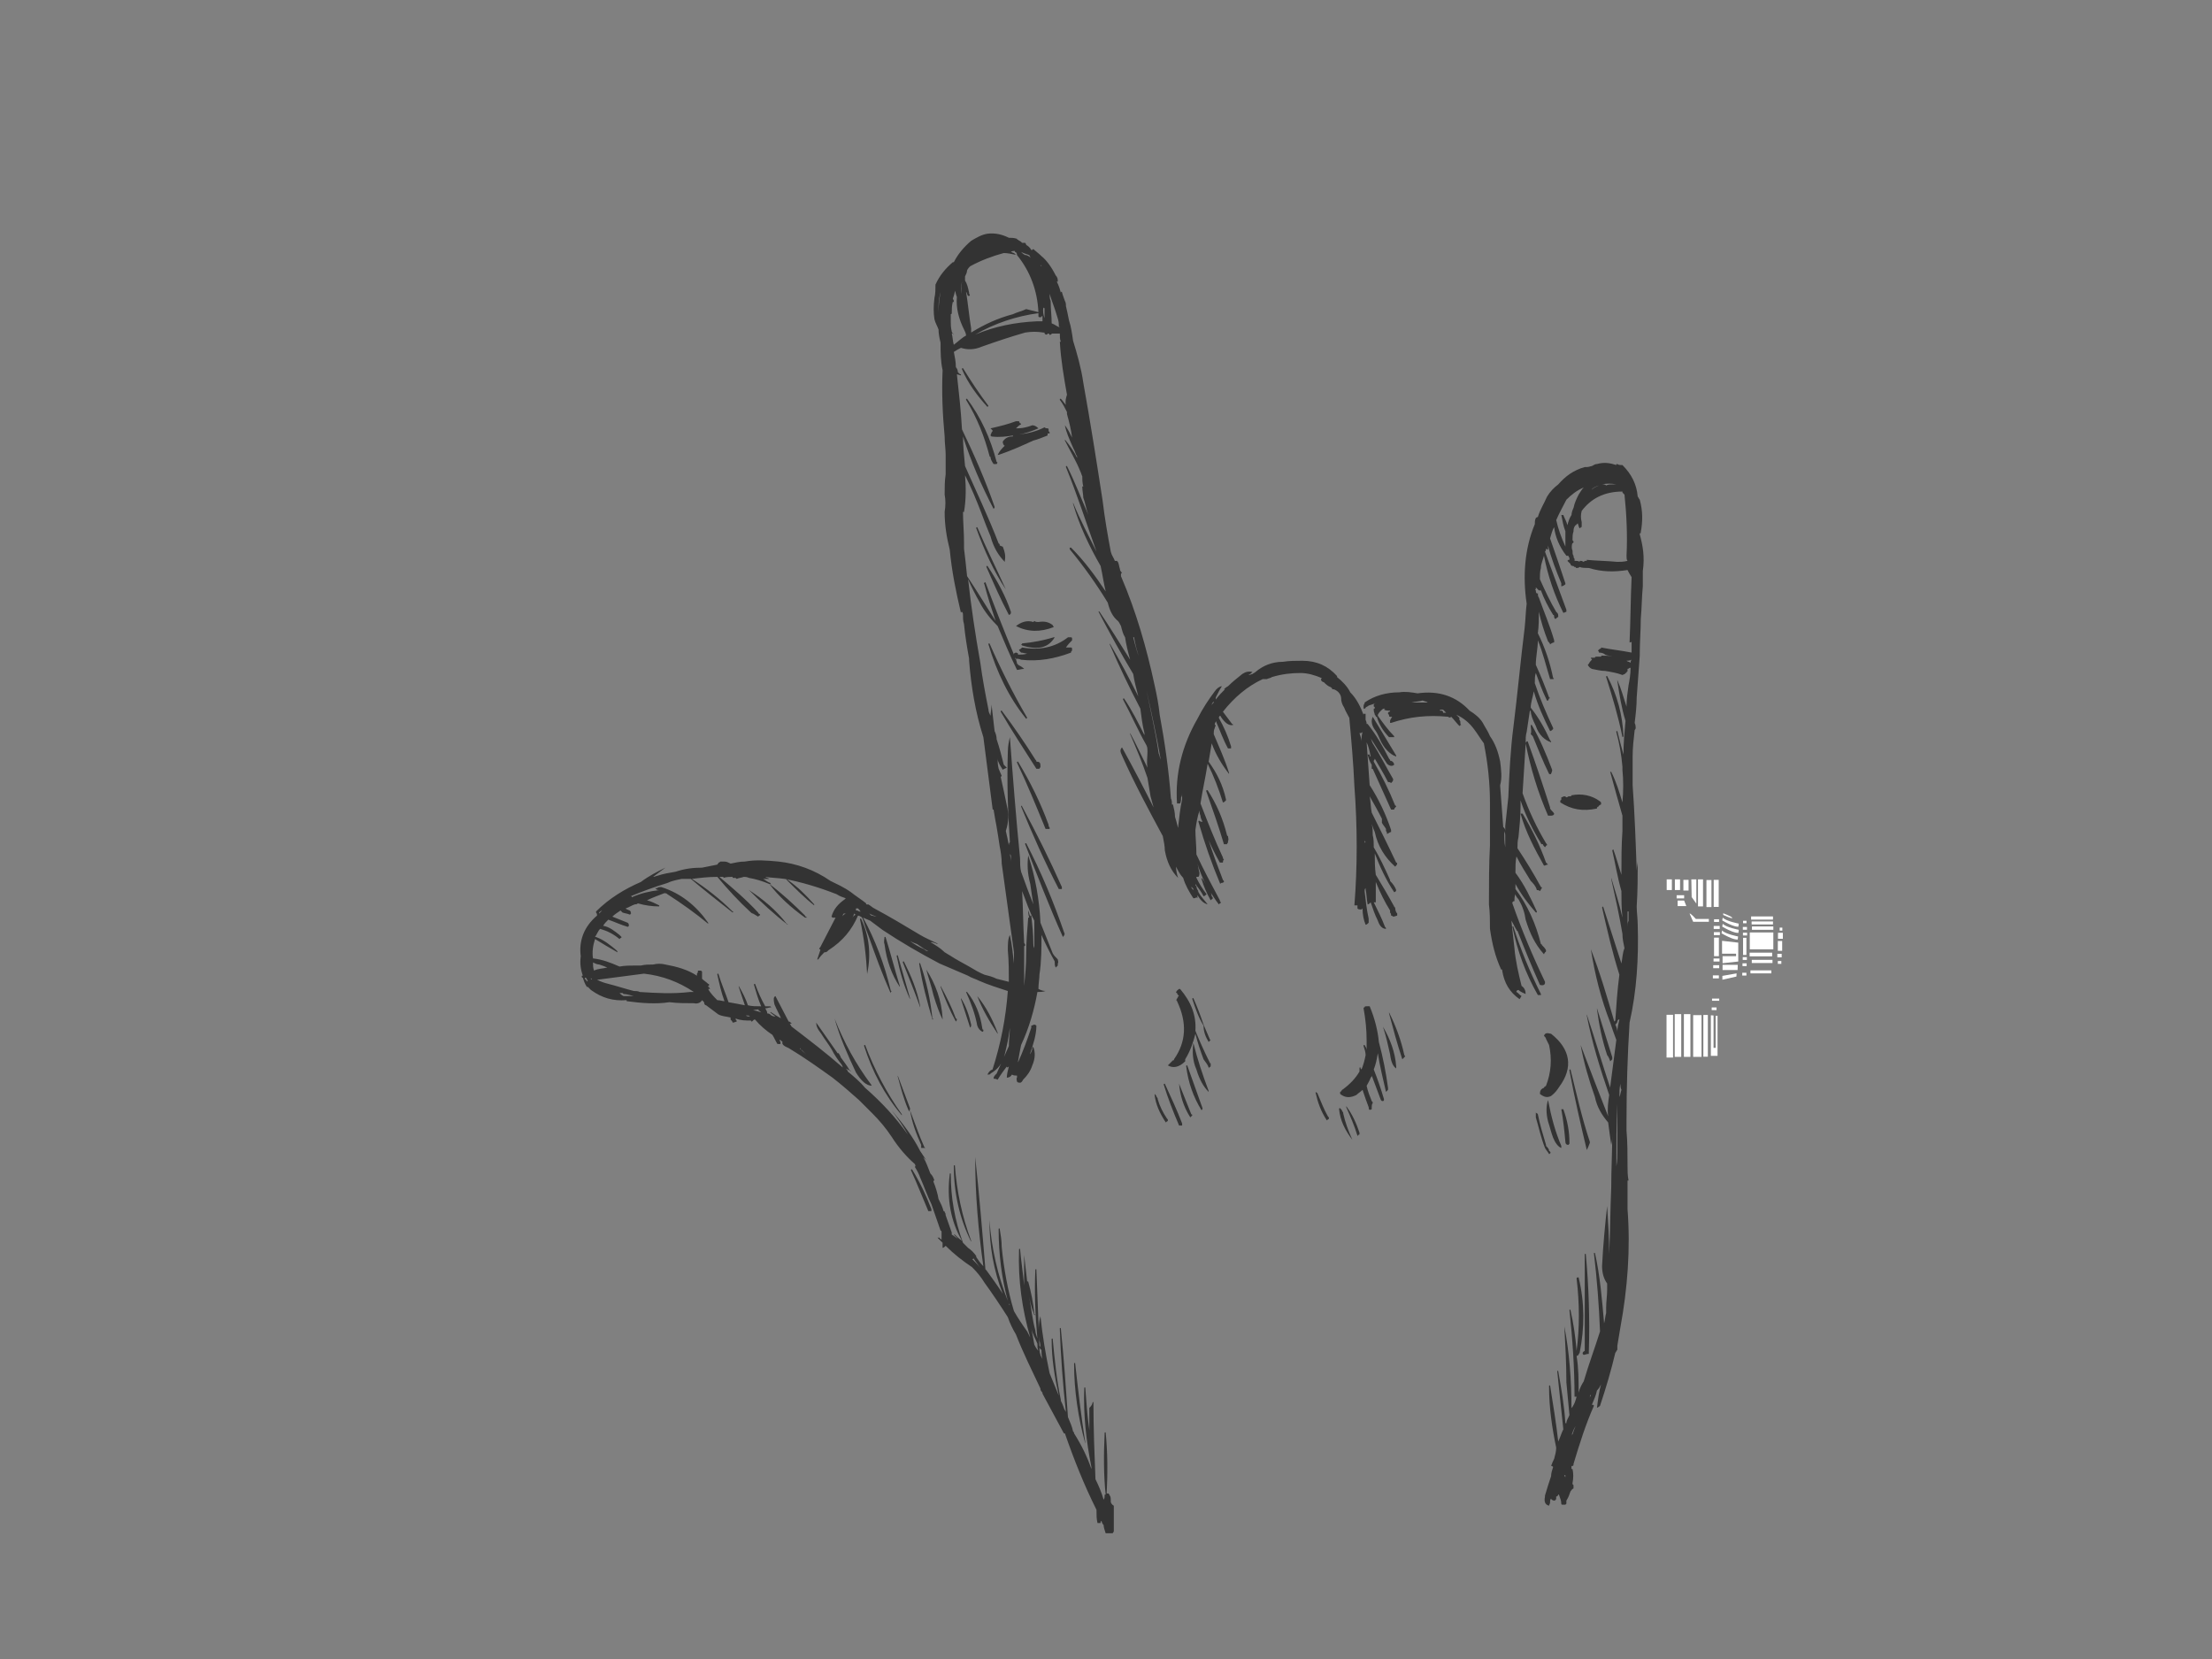 <?xml version="1.0" encoding="utf-8"?>
<!-- Generator: Adobe Illustrator 17.0.0, SVG Export Plug-In . SVG Version: 6.00 Build 0)  -->
<!DOCTYPE svg PUBLIC "-//W3C//DTD SVG 1.1//EN" "http://www.w3.org/Graphics/SVG/1.1/DTD/svg11.dtd">
<svg version="1.1" id="Layer_1" xmlns="http://www.w3.org/2000/svg" xmlns:xlink="http://www.w3.org/1999/xlink" x="0px" y="0px"
	 width="800px" height="600px" viewBox="0 0 800 600" enable-background="new 0 0 800 600" xml:space="preserve">
<rect x="0" y="0" width="800" height="600" fill="#808080" stroke="none"/>
<polygon fill="#FFFFFF" points="604.656,321.896 602.783,321.896 602.783,318.031 604.656,318.031 604.656,321.896 "/>
<polygon fill="#FFFFFF" points="607.615,321.896 605.743,321.896 605.743,318.031 607.615,318.031 607.615,321.896 "/>
<polygon fill="#FFFFFF" points="610.695,322.078 608.823,322.078 608.823,318.212 610.695,318.212 610.695,322.078 "/>
<polygon fill="#FFFFFF" points="618.97,328.057 617.158,328.057 617.158,318.273 618.97,318.273 618.97,328.057 "/>
<polygon fill="#FFFFFF" points="621.597,327.996 619.785,327.996 619.785,318.212 621.597,318.212 621.597,327.996 "/>
<polygon fill="#FFFFFF" points="615.92,327.815 614.108,327.815 614.108,318.031 615.92,318.031 615.92,327.815 "/>
<polygon fill="#FFFFFF" points="613.504,326.788 611.813,324.433 611.692,318.031 613.504,318.031 613.504,326.788 "/>
<polygon fill="#FFFFFF" points="609.095,324.916 606.377,324.916 606.377,323.769 609.095,323.769 609.095,324.916 "/>
<polygon fill="#FFFFFF" points="606.739,325.701 606.739,327.695 609.88,327.695 609.095,325.701 606.739,325.701 "/>
<path fill="#FFFFFF" d="M611.088,330.473l1.268,2.899h5.678v-1.026h-4.711C613.323,332.345,611.148,329.929,611.088,330.473
	L611.088,330.473z"/>
<polygon fill="#FFFFFF" points="621.718,333.432 619.906,333.432 619.906,332.466 621.718,332.466 621.718,333.432 "/>
<polygon fill="#FFFFFF" points="621.657,345.814 619.906,345.814 619.906,339.109 621.657,339.109 621.657,345.814 "/>
<polygon fill="#FFFFFF" points="621.899,347.746 619.725,347.746 619.725,346.659 621.899,346.659 621.899,347.746 "/>
<polygon fill="#FFFFFF" points="621.778,350.163 619.604,350.163 619.604,349.075 621.778,349.075 621.778,350.163 "/>
<polygon fill="#FFFFFF" points="621.657,353.846 619.483,353.846 619.483,352.76 621.657,352.76 621.657,353.846 "/>
<polygon fill="#FFFFFF" points="622.02,338.204 619.846,338.204 619.846,337.117 622.02,337.117 622.02,338.204 "/>
<polygon fill="#FFFFFF" points="621.96,335.969 619.785,335.969 619.785,334.882 621.96,334.882 621.96,335.969 "/>
<polygon fill="#FFFFFF" points="631.656,333.905 630.405,333.905 630.405,333.01 631.656,333.01 631.656,333.905 "/>
<polygon fill="#FFFFFF" points="631.614,345.377 630.405,345.377 630.405,339.165 631.614,339.165 631.614,345.377 "/>
<polygon fill="#FFFFFF" points="631.781,347.167 630.28,347.167 630.28,346.16 631.781,346.16 631.781,347.167 "/>
<polygon fill="#FFFFFF" points="631.698,349.406 630.196,349.406 630.196,348.398 631.698,348.398 631.698,349.406 "/>
<polygon fill="#FFFFFF" points="631.614,352.82 630.113,352.82 630.113,351.812 631.614,351.812 631.614,352.82 "/>
<polygon fill="#FFFFFF" points="631.865,338.326 630.364,338.326 630.364,337.318 631.865,337.318 631.865,338.326 "/>
<polygon fill="#FFFFFF" points="631.822,336.255 630.321,336.255 630.321,335.247 631.822,335.247 631.822,336.255 "/>
<path fill="#FFFFFF" d="M623.046,331.862l-0.181,1.027c0,0,2.053,1.208,3.684,1.812c1.631,0.604,2.174,0.423,2.174,0.423
	l0.121-1.087C628.845,334.036,624.315,333.191,623.046,331.862L623.046,331.862z"/>
<path fill="#FFFFFF" d="M623.046,334.097l-0.181,1.027c0,0,2.053,1.208,3.684,1.812c1.631,0.604,2.174,0.423,2.174,0.423
	l0.121-1.087C628.845,336.271,624.315,335.425,623.046,334.097L623.046,334.097z"/>
<path fill="#FFFFFF" d="M622.805,336.512l-0.181,1.027c0,0,2.053,1.208,3.684,1.812c1.631,0.604,2.174,0.423,2.174,0.423
	l0.121-1.087C628.603,338.687,624.073,337.841,622.805,336.512L622.805,336.512z"/>
<path fill="#FFFFFF" d="M623.228,330.292v0.604c0,0,3.141,1.51,3.262,1.087C626.61,331.56,623.228,330.292,623.228,330.292
	L623.228,330.292z"/>
<polygon fill="#FFFFFF" points="622.805,340.257 622.805,344.908 627.878,344.908 627.878,345.814 622.986,345.814 622.986,348.35 
	628.663,347.746 628.663,340.922 622.805,340.257 "/>
<polygon fill="#FFFFFF" points="628.482,348.954 622.986,348.954 622.986,350.826 628.422,350.826 628.482,348.954 "/>
<polygon fill="#FFFFFF" points="628.06,352.034 622.926,352.941 622.926,354.33 627.999,353.182 628.06,352.034 "/>
<polygon fill="#FFFFFF" points="641.226,332.587 633.314,332.587 633.314,331.439 641.226,331.439 641.226,332.587 "/>
<polygon fill="#FFFFFF" points="641.226,334.338 633.495,334.338 633.495,333.251 641.226,333.251 641.226,334.338 "/>
<polygon fill="#FFFFFF" points="641.347,336.271 633.616,336.271 633.616,335.063 641.347,335.063 641.347,336.271 "/>
<polygon fill="#FFFFFF" points="641.347,343.337 632.831,343.337 632.831,337.237 641.347,337.237 641.347,343.337 "/>
<polygon fill="#FFFFFF" points="640.925,345.874 632.771,345.874 632.771,344.545 640.925,344.545 640.925,345.874 "/>
<polygon fill="#FFFFFF" points="641.045,348.29 633.555,348.29 633.555,347.142 641.045,347.142 641.045,348.29 "/>
<polygon fill="#FFFFFF" points="640.622,352.034 633.073,352.034 633.073,350.947 640.622,350.947 640.622,352.034 "/>
<polygon fill="#FFFFFF" points="644.548,343.881 642.978,343.881 642.978,340.317 644.548,340.317 644.548,343.881 "/>
<polygon fill="#FFFFFF" points="644.79,339.533 643.038,339.533 643.038,337.358 644.79,337.358 644.79,339.533 "/>
<polygon fill="#FFFFFF" points="644.608,336.573 643.642,336.573 643.642,335.486 644.608,335.486 644.608,336.573 "/>
<polygon fill="#FFFFFF" points="644.367,346.237 642.797,346.237 642.797,344.968 644.367,344.968 644.367,346.237 "/>
<polygon fill="#FFFFFF" points="644.246,348.592 642.978,348.592 642.978,347.565 644.246,347.565 644.246,348.592 "/>
<polygon fill="#FFFFFF" points="621.778,361.94 619.181,361.94 619.181,361.155 621.778,361.155 621.778,361.94 "/>
<polygon fill="#FFFFFF" points="620.812,365.322 619.06,365.322 619.06,364.355 620.812,364.355 620.812,365.322 "/>
<polygon fill="#FFFFFF" points="618.758,367.194 618.758,381.871 621.174,381.871 621.174,367.376 620.51,367.376 620.51,378.972 
	619.725,378.972 619.725,367.255 618.758,367.194 "/>
<polygon fill="#FFFFFF" points="617.671,382.173 616.041,382.173 616.041,367.073 617.671,367.073 617.671,382.173 "/>
<polygon fill="#FFFFFF" points="615.376,382.233 612.356,382.233 612.356,367.134 615.376,367.134 615.376,382.233 "/>
<polygon fill="#FFFFFF" points="605.079,382.475 602.723,382.475 602.723,367.013 605.079,367.013 605.079,382.475 "/>
<polygon fill="#FFFFFF" points="608.038,382.233 605.682,382.233 605.682,366.771 608.038,366.771 608.038,382.233 "/>
<polygon fill="#FFFFFF" points="611.36,382.233 609.004,382.233 609.004,366.771 611.36,366.771 611.36,382.233 "/>
<g>
	<g>
		<path fill="#333333" d="M344.962,94.828h-0.369c-2.579,2.212-4.792,4.793-6.266,8.111c0,1.474,0,3.317-0.369,4.792
			c-0.369,2.95-0.369,5.53,0,7.742c0.369,1.474,1.105,2.581,1.474,3.686c0,1.474,0.369,3.317,0.738,4.793
			c0,3.317,0,6.635,0.736,9.952c-0.369,8.111,0,15.852,0.738,23.961c0,2.581,0.369,4.424,0.369,6.637c0,2.579,0,4.792,0,7.004
			c-0.369,2.579-0.369,4.792-0.369,7.373c0.369,1.843,0.369,4.055,0,6.266c0,4.793,0.736,9.216,1.843,13.64
			c0.736,7.742,2.212,15.114,4.055,22.856c0-0.369,0.367-0.369,0.367-0.369c0.369,0.369,0.369,0.736,0.369,1.105
			c0,1.107,0,2.212,0.369,3.317c0.369,4.055,1.105,8.48,1.843,12.535c0,0,0,0.367,0,0.736c0.738,9.216,2.212,18.432,5.161,27.648
			c1.107,8.48,2.212,17.327,3.317,25.804c0,0.369,0,0.369,0.369,0.369c0.369,2.212,0.738,4.424,1.107,6.268
			c0.367,2.21,0.736,4.423,1.105,7.004c0.369,1.843,0.738,4.055,0.738,6.266c1.474,10.692,2.948,21.382,4.423,32.072
			c0,1.474,0,2.948,0,4.055c-0.369-3.317-0.736-7.004-1.474-10.323c-0.738,1.476-0.738,3.319-0.738,5.53
			c0.369,4.055,0.369,7.742,0.369,11.428c-1.474-0.369-2.948-0.736-4.423-1.105c-1.476-0.738-2.95-1.107-4.424-1.474
			c-1.843-0.738-3.686-1.843-5.53-2.95c-2.581-1.474-4.792-2.579-7.004-4.055c-0.738-0.367-1.107-0.736-1.843-1.105
			c-1.474-1.474-3.317-2.581-5.161-3.686c0.736,0,1.843,0.369,2.579,0.738c0-0.369-0.369-0.369-0.369-0.369
			c-2.21-1.107-4.053-1.843-5.897-2.95c-5.53-3.317-11.059-6.635-16.589-9.583c-0.738-0.369-1.476-1.107-2.212-1.476h-0.369
			c0,0,0,0,0.369,0.369c-0.369-0.369-0.369-0.369-0.738-0.369c0,0,0,0,0-0.367c-1.843-1.476-3.686-2.581-5.53-4.055l0,0l0,0
			c-2.579-1.843-5.161-2.95-7.373-4.055c-5.899-4.055-12.164-6.268-18.801-7.004c-4.053-0.369-8.109-0.738-12.164,0
			c-1.843,0-3.317,0.369-5.161,0.736c-0.738-0.367-1.474-0.736-2.212-0.736l0,0c-0.738,0-1.105,0-1.474,0
			c-0.369,0.369-0.369,0.369-0.738,0.369c0,0,0,0,0,0.367c-0.369,0-0.369,0.369-0.369,0.369c-1.843,0.369-3.686,0.738-5.53,1.107
			c-3.317,0-6.266,0.367-9.583,1.474c-2.212,0.369-4.424,0.736-6.637,1.474c-0.369,0-0.736,0.369-1.474,0.369
			c1.474-1.107,2.948-2.212,4.424-3.317c-2.95,1.474-5.899,2.948-8.849,5.16c-5.897,2.579-11.426,5.899-16.22,10.69v0.369
			c0.369,0.369,0.369,0.736,0.369,1.105c-4.792,4.055-6.635,9.216-5.899,14.745c-0.369,2.581,0,4.793,0.738,7.004
			c-0.369,0-0.369,0-0.369,0.369c0,0,0,0.369,0.369,0.369l0,0c0.369,1.105,0.736,2.212,1.474,3.317h0.369
			c0.369,0.369,0.736,0.738,1.105,1.107c4.055,2.948,8.111,4.053,12.902,3.686c0,0,0,0,0,0.367c5.53,0.738,10.69,1.107,15.483,0.369
			c2.948,0.369,5.899,0.369,8.847,0.369c1.474,0.369,2.581-0.369,2.948-1.105c0,0,0.369,0.367,0.738,0.736l0,0
			c0,0.738,0.369,1.107,0.738,1.107l0,0c1.474,1.105,2.948,2.21,4.423,3.317c1.474,0.736,2.95,0.736,4.424,1.105c0,0,0,0,0,0.369
			v0.369c0.369,0.369,0.736,0.736,0.736,1.105c0.738,0,1.107-0.369,1.476-0.369c0-0.367,0-0.367-0.369-0.736c0,0,0,0,0-0.369
			c1.843,0.738,3.686,0.738,5.53,0.738c0,0,0,0.367,0.369,0.367l0.367-0.367c0.369-0.369,0.369-0.369,0.738-0.369
			c1.843,2.212,4.055,4.055,6.268,5.53c0.736,1.105,1.105,2.212,1.843,3.317c0.367,0,0.736,0,1.105,0c0-0.369,0-0.369,0-0.738
			c-0.369-0.367-0.369-0.736-0.369-0.736c0.369,0,0.738,0.369,1.107,0.736c-0.369,0.738,0.367,1.476,2.21,2.212
			c5.53,3.317,10.692,7.004,15.852,10.69c3.317,2.581,6.266,5.162,9.585,8.111c1.474,1.474,3.317,3.317,4.792,4.792
			c2.581,2.581,4.792,5.162,7.004,8.48c2.581,4.055,5.53,7.373,8.48,9.952c0,0.369,0,0.369,0.367,0.369
			c-0.367,0-0.367,0.369-0.367,0.738c0.736,1.105,1.474,2.579,1.843,3.686c1.474,3.317,2.579,6.635,4.053,9.585
			c1.107,3.317,2.212,6.266,3.319,9.583c0.367,0,0.367,0.369,0.367,0.738c0,0.738,0,1.474,0,2.581
			c-0.367-0.369-0.736-0.369-0.736-0.738c-0.738,0-0.738,0-0.738,0c0.738,0.738,1.107,1.105,1.843,1.843c0,0.369,0,1.105,0,1.843
			c0.369,0,0.738-0.369,1.107-0.738c2.948,2.95,6.266,5.53,9.583,7.742c1.843,1.843,3.319,3.686,4.424,5.53
			c2.948,4.055,5.899,8.48,8.478,12.533c0.738,2.212,1.843,4.424,2.95,6.268c2.579,6.635,5.899,13.271,8.847,19.537
			c0,0.369,0,0.738,0.738,1.476c0,0,0,0,0,0.367c2.579,4.793,5.161,9.585,7.74,14.378c0,0,0,0,0.369,0
			c3.317,9.583,7.004,18.799,11.428,27.648c0,1.843,0,3.317,0.369,4.792c0.369,0,0.736,0,1.105,0c0-0.369,0-0.738,0.369-0.738
			c0,0.369,0.369,1.107,0.738,1.476l0,0c0,0.736,0.367,1.843,0.736,2.948c1.107,0,1.843,0,2.581,0c0-0.369,0.369-0.369,0.369-0.738
			c0-0.367,0-0.736,0-1.105c0-2.581,0-5.529,0-8.111c-0.738-0.367-1.107-1.105-1.107-1.474c0-0.369,0-0.369,0-0.736
			c0-0.369,0-1.107-0.369-1.476c0-0.367-0.367-0.367-0.367-0.736c-0.369,0-0.369,0-0.738,0c0.369-7.373,0.369-14.745-0.369-22.118
			c-0.369,0-0.369,0-0.369,0.369c-0.367,7.74-0.367,15.113,0.369,22.118c-0.369,0-0.369,0-0.369,0.367c0,0.369,0,1.107-0.367,1.476
			c-0.738-2.581-1.843-5.162-2.95-7.373c-0.369-9.216-0.736-18.432-0.736-28.017c0,0,0,0-0.369,0.369
			c0,0.736-0.738,1.474-1.107,1.843c0,0.367,0,0.367,0,0.736c0,2.212,0,4.793,0,7.373c-0.736-5.161-1.105-10.321-1.474-15.482
			c-0.369,0-0.369,0-0.369,0.367c-0.367,9.585,0.738,19.17,2.581,28.386c0,0.369,0,0.369,0,0.369c0,0.369,0,0.369,0,0.369
			c-1.474-4.424-3.686-8.849-6.268-12.902c0-0.369,0-0.369-0.367-0.738c-0.369-1.843-1.107-3.317-1.843-5.161
			c-0.738-10.69-1.476-21.382-2.581-32.072c0-0.369-0.369,0-0.369,0c0.369,10.323,1.107,20.275,2.212,30.229
			c-0.369-0.738-0.738-1.107-0.738-1.474c-0.367-1.107-0.736-1.843-1.105-2.581v-0.369c-1.474-7.004-2.212-14.376-2.948-22.118
			c-0.369,0-0.369,0-0.369,0.369c0,7.004,1.105,13.64,2.579,20.275c-1.105-2.581-2.21-5.53-3.317-8.111
			c-1.474-7.004-2.579-13.638-3.317-20.642c-0.738,2.579-0.738,5.53-0.369,8.847c0.369,1.105,0.369,1.843,0.369,2.948
			c0-0.369,0-0.736-0.369-1.105c-0.369-9.216-0.736-18.432-1.105-27.648c-0.369,0-0.369,0-0.369,0.369
			c-0.369,8.109,0,16.589,0.738,24.697c-0.369-1.105-0.738-2.212-0.738-2.948c-1.105-4.055-1.474-8.111-2.212-12.166
			c0.369,2.212,1.107,4.793,1.843,6.637c0.369,0,0.369-0.369,0-0.369c-0.369-4.055-1.105-7.742-2.212-11.797h-0.367
			c-0.369-2.948-0.738-6.266-1.107-9.583c0,3.317,0,7.004,0,11.059c-0.369-4.424-1.105-8.849-1.474-13.271
			c-0.369,0-0.369,0-0.369,0.369c-0.369,11.059,1.107,21.38,4.055,31.701c-0.369-0.736-0.738-1.474-1.105-2.21
			c-1.843-2.581-3.319-4.793-4.793-7.373c-2.212-7.373-3.686-15.483-4.423-23.225c0-2.212-0.369-4.423-0.738-6.635
			c-0.369,0-0.369,0-0.369,0.369c0,8.847,1.107,17.694,3.317,25.804c-3.686-9.216-5.897-19.17-6.635-29.124v0.369
			c0,8.847,1.474,17.696,4.792,26.173c-1.843-2.948-4.053-5.899-5.897-8.478c-0.369-0.369-0.369-0.369-0.369-0.369
			c-1.107-13.64-2.212-26.911-3.686-40.55v0.369c0,12.902,1.105,26.172,2.948,39.074c-1.105-1.105-1.843-2.21-2.579-3.317v-0.369
			c-0.738-1.105-1.843-2.21-2.95-2.948c-0.736-0.738-1.105-1.105-1.843-1.843l0,0c-2.948-8.111-4.423-16.22-4.423-25.066
			c-0.369,0-0.369,0-0.369,0.367c-1.107,8.849,0.369,16.958,4.423,23.961c-1.105-0.736-1.843-1.474-2.579-2.21h-0.369
			c0.738,0.736,1.105,1.105,1.474,1.474c-0.736-0.369-1.474-1.107-2.212-1.474v-0.369v-0.369c-0.736-2.212-1.474-4.055-2.21-6.268
			c0-0.367,0-0.736-0.369-1.105c0-0.369,0-0.369-0.369-0.369c-0.369-1.474-1.105-2.948-1.843-4.423
			c-0.369-2.212-1.105-4.424-1.843-6.268c0-0.369,0-0.369,0.369-0.369c-0.369-1.105-0.738-1.843-1.474-2.579
			c-0.738-1.843-1.476-4.055-2.581-5.899c0.369,0.369,0.738,0.736,1.105,1.105c-0.736-1.105-1.474-2.212-2.21-3.317
			c-2.581-5.161-6.268-9.954-10.323-14.745l0,0c2.212,2.948,4.055,5.53,5.899,8.847c-4.424-6.266-9.585-11.795-15.483-16.958
			c-1.843-2.21-4.053-4.053-6.266-5.897c0-0.369-0.369-0.738-0.738-1.107c0.738,0.369,1.474,0.738,1.843,1.107
			c0,0,0-0.369-0.369-0.369c-1.105-1.843-2.21-3.317-3.317-4.793c0-0.367-0.369-0.736-0.736-1.474h-0.369
			c-2.581-3.686-5.161-7.373-7.742-11.059c0,1.107,0.369,2.212,1.843,4.055c1.105,1.843,2.581,3.686,3.686,5.53
			c1.105,2.212,2.212,3.686,3.317,5.161c0.369,0.369,0.738,1.107,0.738,1.474c-5.899-5.161-12.166-9.952-18.432-14.745
			c-0.369-0.367-0.369-0.736-0.738-1.105c0.369,0,0.369,0,0.738,0c-0.369-0.369-0.369-0.369-0.369-0.369
			c-0.369-0.369-0.369-0.369-0.738-0.369c-1.474-2.948-3.317-6.266-4.792-9.216c-0.738,0.369-0.738,1.107-0.369,2.95
			c0.738,1.843,1.843,3.686,2.581,5.53c0-0.369,0-0.369,0-0.369c-1.474-0.738-2.581-1.474-3.686-2.212c-0.369-0.369-0.369,0-0.369,0
			c0.738,0.738,1.474,1.107,1.843,1.474c-0.369,0-0.738,0-1.474-0.367c-0.369-0.369-0.738-0.738-1.474-0.738
			c0-0.738-0.369-1.105-0.738-1.843c0.738,0,1.474-0.369,2.212-0.369c-0.369-0.369-0.369-0.369-0.369-0.369
			c-0.738,0-1.474,0-1.843,0c-1.474-2.579-2.581-5.161-3.686-8.109c-0.369,0-0.369,0-0.369,0.369c0.738,2.579,1.474,5.16,2.581,7.74
			c-1.843,0-3.317,0-4.793-0.367c-0.736-2.212-1.843-4.424-3.317-7.006v0.369c0.738,2.212,1.474,4.424,2.212,6.637
			c-1.843-0.369-3.686-0.738-5.899-1.107c-1.105-3.317-2.579-6.635-3.686-10.321c-0.369,0-0.369,0-0.369,0.369
			c0.738,3.317,1.476,6.635,2.581,9.583c-0.738,0-1.474-0.367-2.581-0.367c-1.105-1.107-2.579-2.581-3.317-4.055
			c0,0,0.369,0,0.738,0c-0.369-0.369-0.369-0.369-0.369-0.738c-0.369,0-0.369,0-0.369,0c0-0.369,0-0.369,0-0.369
			c0.369,0,0.369-0.367,0.369-0.367c0-0.369-0.369-0.369-0.369-0.369c-0.736-0.738-1.474-1.107-2.212-1.843c0-0.738,0-1.474,0-2.581
			l-0.367-0.369c-0.369,0-0.738,0-1.107,0l0,0c0,0.369,0,0.738-0.369,1.107c0,0,0,0.369,0,0.736
			c-3.317-2.21-7.373-3.317-11.426-4.053c-1.476-0.369-2.95-0.369-4.424,0c-1.474,0-2.948,0-4.424,0.367c-0.736,0-1.105,0-1.843,0
			c-1.843,0-4.054,0-5.897,0.369c-3.319-1.474-6.268-2.579-9.585-2.948c-0.369-2.212,0-4.793,0.736-7.004
			c2.95,1.843,5.53,3.317,8.111,4.792c0-0.369,0-0.369-0.369-0.738c-2.212-1.843-4.423-3.686-7.373-4.792h-0.369
			c0.738-1.105,1.107-2.212,1.843-2.948c2.581,0.736,4.793,1.843,7.006,3.686l0.367-0.369c0.369,0,0.369-0.369,0.369-0.369
			c-0.369-0.369-0.369-0.369-0.736-0.738c-1.843-1.474-3.686-2.948-5.899-3.317c0.369-0.736,1.105-1.474,1.843-2.212
			c2.212,0.738,4.423,1.843,7.004,2.581c0,0,0.369,0,0.369-0.369c0,0,0.369,0,0-0.369v-0.367c-0.369-0.369-0.369-0.369-0.369-0.369
			c-1.843-0.738-3.686-1.474-5.53-2.212c0.738-0.738,1.843-1.474,2.948-2.212c0.369,0.369,0.738,0.738,0.738,0.738
			c1.105,0.369,1.843,0.369,2.581,0.736c0,0,0.367,0,0.367-0.367c0,0,0.369,0,0-0.369v-0.369c-0.367-0.369-0.367-0.369-0.367-0.369
			c-0.738-0.369-1.107-0.369-1.476-0.736c1.107-0.369,2.212-1.107,3.319-1.476c0.367,0,0.736,0,1.105-0.367
			c2.581,0.736,5.161,1.105,7.742,1.105c0-0.369,0-0.369,0-0.369c-1.474-0.736-2.95-1.474-4.424-1.843
			c2.212-1.105,4.424-1.843,6.268-2.579c0.369,0,0.736,0,1.105,0.367c5.161,3.319,10.323,7.006,14.745,10.692v-0.369
			c-4.423-6.268-9.952-10.69-16.958-12.902l0,0c-0.736,0-1.105,0-1.474,0.369c-0.369,0-0.369,0-0.736,0l0.367,0.367
			c0.369,0.369,0.738,0.369,1.107,0.369c-3.317,0.369-6.637,1.107-9.954,2.581c0-0.369,0-0.369-0.369-0.369
			c4.424-1.843,8.48-3.317,13.271-4.792c1.474-0.738,3.317-1.107,5.161-1.476c1.107,0,2.212,0,3.319,0
			c4.792,4.055,9.952,8.111,15.113,12.166c0.369-0.369,0.369-0.369,0-0.369c-4.423-4.424-9.583-8.478-14.745-11.797
			c2.95-0.367,5.899-0.736,9.216-0.736c3.686,4.423,7.742,8.847,12.166,12.902c0.369,0.369,0.736,0.369,0.736,0.369
			c0.738,0.367,1.107,0.736,1.843,1.105l0.369-0.369c0.369,0,0.369-0.369,0.369-0.369c-0.369-0.367-0.738-0.367-0.738-0.736
			c-4.423-4.793-9.216-8.847-14.007-12.902c0.738,0,1.105,0,1.474,0c0,0,0,0,0,0.369c1.107-0.369,2.212-0.369,3.317-0.369
			c0,0.369,0,0.369,0.369,0.369c0,0,0,0,0.369,0l0,0c0.369,0,0.369,0,0.738,0.367c0.736-0.367,1.474-0.367,2.579-0.736
			c0.369,0,1.107,0,1.843,0.369c2.212,0.367,4.793,1.105,7.373,2.21c0.369,0,0.738,0,1.107,0.369
			c-0.369-0.369-0.738-0.369-0.738-0.736c-1.105-0.369-1.843-1.107-2.581-1.476c0.738,0,1.476,0,2.581,0c0,0,0,0-0.369,0
			c-0.369-0.367-1.105-0.367-1.474-0.736c2.212,0.369,4.424,0.369,7.004,0.736c5.899,1.107,12.166,2.95,18.801,5.53
			c1.105,0.738,2.212,1.107,3.317,1.476c-0.369,0.367-0.369,0.367-0.369,0.367l0,0c-2.579,1.843-4.053,3.686-4.792,6.268
			l0.369,0.369c0.369,0,0.736,0,1.105,0c-1.843,3.686-3.686,7.004-5.53,10.69l0,0c-0.369,0.369-0.369,0.369-0.369,0.738
			c0,0,0,0,0.369,0v0.367c-0.369,1.107-0.736,2.212-1.105,3.319h0.369c0.736-1.107,1.474-1.843,2.21-2.581
			c0.369,0,0.738,0,1.107-0.369c0.369-0.369,0.369-0.369,0.369-0.369c5.161-3.317,8.478-7.373,10.69-12.533
			c0.369,0,1.105,0.369,1.474,0.738c0.738,1.474,1.105,3.686,2.212,6.266c2.579,7.373,5.161,14.378,8.109,21.013
			c0,0,0-0.369,0.369-0.738c-0.369,0-0.369-0.367-0.369-0.367c-2.21-9.216-5.53-18.065-9.952-26.173
			c0.736,0.369,1.843,0.736,2.579,1.105c1.476,1.107,2.95,2.212,4.424,3.317c6.635,4.424,13.64,8.48,20.644,12.166l10.321,4.423
			c1.107,0.738,2.581,1.107,4.055,1.843c3.317,1.476,7.004,2.581,10.321,3.686c-0.736,9.954-2.579,19.17-5.53,28.386
			c-1.105,0.369-1.474,1.105-1.843,1.843c0.369,0,1.107,0,1.107-0.369c2.579-1.474,4.423-3.686,5.161-7.004
			c0.738-2.948,1.474-6.268,1.843-9.585c0,2.212-0.369,4.424-0.369,6.637c-1.474,3.317-2.948,6.635-4.423,9.952
			c-0.738,0.738-1.107,1.107-1.107,1.843c0.369,0,0.738,0,1.474,0.369c1.107-1.843,2.212-3.317,3.319-4.792v0.367
			c0,0,0.367,0,0.736-0.367c-0.369,1.474-0.736,2.948-0.736,4.053c0.736,0,1.474-0.367,1.843-1.105
			C366.711,389,367.08,389,367.818,389c0,0.369,0,0.369,0,0.736c-0.369,0.369,0,1.107,0,1.476c0.367,0.367,0.736,0.367,1.105,0.367
			c0.369,0,0.738-0.367,1.105-1.105c1.476-1.474,2.581-2.948,3.319-5.161c1.105-2.581,1.105-4.793,0.367-6.637
			c-0.367,0-0.367,0.369-0.367,0.369c0,0.738-0.369,1.474-0.738,2.212v-0.369c1.105-3.317,2.212-6.635,2.212-9.952
			c0,0-0.369-0.369-0.738-0.369c-0.369,0-0.736,0.369-1.105,0.369c0,0.367,0,0.367,0,0.736c-1.474,4.424-2.95,8.48-4.793,12.533
			v-0.367c0.369-2.212,0.738-4.055,1.107-5.899c2.948-6.268,4.792-12.902,5.899-19.17c1.105,0,1.843,0,2.948-0.369
			c-1.105,0-1.843-0.367-2.581-0.736c0-1.843,0.369-3.686,0.369-5.16c0.738-4.793,0.738-9.585,0.738-14.378
			c1.474,3.319,2.948,6.268,4.792,9.585v0.369c0,0.738,0,1.105,0.369,1.843c0.369-0.369,0.738-0.738,0.738-0.738
			c0-0.367,0-0.367,0-0.736c0.367-0.369,0-1.107,0-1.474c-0.738-0.738-1.476-1.476-1.843-2.212
			c-1.476-3.686-2.95-7.373-4.424-11.059c-0.369-8.111-1.843-16.589-4.424-24.33c-0.367,2.948-0.367,6.268,0.738,10.321
			c0.369,2.581,0.738,5.162,1.105,7.373c-1.474-3.686-2.948-7.74-4.423-11.795c-0.369-1.474-0.369-3.317-0.369-4.793
			c-1.474-14.745-2.581-29.122-3.686-43.867c-0.369,1.474-0.738,3.317-0.738,5.161c-0.367,11.059,0,21.751,0.738,32.81
			c-0.369,0.367-0.369,0.736-0.369,1.105c-0.369-1.843-0.736-3.686-1.105-5.161c1.105-3.317,1.105-6.268,0.369-9.216
			c-0.738-3.686-1.476-7.004-2.212-10.323c0,0,0,0,0.369-0.367c-0.369-0.738-0.738-1.843-1.107-2.581
			c-0.369-1.474-0.369-2.581-0.369-3.686c0,0.738,0.369,1.474,0.738,2.212c0.369,0.736,0.738,1.105,1.105,1.843
			c0.369-0.369,0.738-0.369,1.476-0.738c-0.369-0.369-0.738-0.736-1.107-1.105c-0.736-2.95-1.474-5.898-2.579-9.216
			c0-1.107-0.369-2.212-0.738-2.95c-0.369-3.317-0.738-6.266-1.105-9.583c0,1.474-0.369,2.948-0.369,4.054
			c-0.369-0.736-0.738-1.474-0.738-2.21c-1.105-5.53-2.212-11.428-2.948-16.958c-1.843-10.323-3.317-20.275-4.424-30.229
			c1.107,2.581,2.581,5.53,4.055,8.111c1.843,3.686,4.424,6.635,6.635,8.847c2.212,5.161,4.424,10.69,7.006,15.851
			c0.736,0,1.474-0.367,2.579-0.367c-0.736-0.738-1.474-1.107-2.212-1.476c0,0,0-0.367-0.367-0.367c0-0.738-0.369-1.107-0.369-1.843
			c0.369,0,1.105,0,1.843,0.367c6.266,0.738,12.164-0.367,18.063-2.579c0-0.369,0-0.369,0.369-0.738l0,0c0-0.369,0-0.369,0-0.736
			c0,0,0-0.369-0.369-0.369h-0.369c-0.736,0-1.105,0-1.474,0c0.738-1.107,1.474-1.843,2.212-2.581c0-0.369,0-0.369,0-0.736
			c0,0,0-0.369-0.369-0.369l0,0c-0.369,0-0.738,0-1.105,0c-4.793,3.686-10.323,4.792-16.589,3.686
			c-0.369,0.369-0.738,0.736-1.107,0.736c0,0.369,0.369,0.738,0.738,1.107c0.736,0,1.474,0.369,2.212,0.369
			c-1.107,0.367-2.212,0.367-3.319,0.367v-0.367c-0.367-0.369-0.736-0.369-0.736-0.369c-0.369,0-0.738,0.369-0.738,0.369v0.367
			c-3.686-8.847-7.004-17.325-10.321-26.172c-0.369,0-0.738,0.367-0.369,0.736c1.105,4.424,2.581,8.847,4.055,13.271
			c-3.317-5.161-6.637-10.69-10.323-16.22c-0.367-3.686-0.736-7.004-1.105-9.954c0-0.736,0-1.474,0-2.212
			c0-3.686-0.369-7.373-0.369-11.059h0.369c0.738-4.423,0.738-8.847,0.369-13.269c2.212,4.423,4.055,8.847,5.899,13.638
			c1.105,2.95,2.21,5.899,3.317,8.48c1.105,4.054,2.948,7.004,5.161,9.216v-0.369c0.369-1.843,0-3.317-0.738-5.16
			c-0.367,0-0.736-0.369-1.105-0.369c0-0.369,0-0.738-0.369-0.738c-3.686-9.585-8.109-18.801-12.164-28.017
			c-0.369-3.686-0.738-7.373-0.738-10.69c2.95,9.216,6.637,17.696,11.059,26.173c0.369-0.369,0.369-0.369,0.369-0.738
			c-3.317-9.583-7.373-18.799-11.797-28.015c-0.367-6.637-1.105-13.271-1.843-19.908c0.369,0,1.107,0.369,1.476,0.369
			c0,0,0,0,0-0.369c-0.369,0-0.738-0.367-1.107-0.736c0-0.738-0.369-1.474-0.736-1.843c0-1.843-0.369-3.686-0.738-5.53
			c1.105-0.738,1.843-1.107,2.581-1.474c2.21,0.736,4.792,0.736,7.373-0.369c5.161-1.843,10.69-3.686,15.851-5.16
			c2.212-0.369,4.424-0.369,6.635,0h0.369c0,0.367,0,0.367,0,0.367c0.369,0.369,0.369,0.369,0.738,0.369c0,0,0.369,0,0.369-0.369
			c0.367,0,0.367,0,0.367,0l0.369,0.369c0,0.369,0.369,0,0.369,0c0.369,0,0.369-0.369,0.369-0.369c0.369,0,0.736,0,0.736,0
			c1.107,0,1.843,0,2.212,0c0,1.107,0,2.212,0.369,2.95c-0.369,0-0.369,0-0.369,0c0.369,6.635,1.474,12.902,2.581,19.168
			c-0.369,1.107-0.738,2.581-0.369,3.686c-0.738-0.736-1.105-1.474-1.843-2.21c-0.369,0-0.369,0-0.369,0.367
			c1.107,1.476,1.843,2.95,2.581,4.424c0,0.369,0,0.369,0,0.738c0.736,2.579,1.474,5.53,1.843,8.478
			c-0.738-1.474-1.474-2.948-2.581-4.424c0.369,2.212,1.474,4.793,2.95,8.111c0.367,0.738,0.736,1.474,1.105,2.581
			c0.369,0.367,0.369,0.736,0.369,1.105c-1.107-2.212-2.581-4.424-4.424-6.635v0.367c1.843,3.686,4.055,7.373,5.53,11.059
			c0.369,0.738,0.369,1.107,0.738,1.843c0,1.107,0,2.212,0.369,3.686h-0.369c0,1.476,0.369,2.95,0.369,4.055
			c0.736,1.843,1.105,4.424,1.843,6.268l0,0c-2.581-5.898-4.793-11.797-7.742-17.696c-0.369,0-0.369,0-0.369,0.369
			c4.055,9.954,7.373,20.275,11.059,30.598c-2.948-5.899-5.899-11.428-8.478-17.696v0.369c2.21,7.742,5.897,15.483,9.952,22.487
			c0.738,3.317,1.107,6.266,1.843,9.216c-3.686-5.53-7.742-11.059-12.533-15.852c-0.369,0-0.738,0-0.369,0.738
			c5.161,6.268,9.585,12.533,13.64,19.17c0.736,2.948,1.843,5.16,3.686,6.635c0.369,0.369,0.736,1.105,1.105,1.843
			c0.369,1.474,0.738,2.948,1.474,4.055c0.369,2.579,1.107,5.53,1.843,8.109c-3.686-5.897-7.373-11.795-11.059-17.325
			c-0.367-0.369-0.367,0-0.367,0c4.053,7.742,8.109,15.114,12.533,22.487c0.369,2.579,1.105,5.16,1.843,8.109
			c-3.317-6.635-6.637-12.902-10.323-19.168v0.367c3.319,7.742,7.006,15.483,11.059,23.225c0.369,2.948,0.738,5.899,1.476,8.847
			c0,0.369,0,0.369,0,0.738c-2.212-4.424-4.424-8.849-7.373-13.271c-0.369,0-0.369,0-0.369,0.369
			c2.948,5.53,5.53,11.426,8.478,16.589c0.369,0.736,0.369,1.474,0.369,2.21c0,1.843-0.369,3.686,0,5.899
			c-2.212-4.423-4.055-8.478-6.268-12.533v0.369c2.212,5.161,4.424,10.321,6.268,15.851c0.369,2.212,0.738,4.424,1.105,6.637
			c0.369,1.474,0.738,2.579,1.107,4.054c-3.686-7.373-7.373-14.376-11.428-21.749c-0.738,0.738-0.738,1.474,0,2.95
			c4.424,9.952,9.585,19.537,14.745,29.122c0.369,1.843,0.738,3.686,0.738,5.161c0.736,4.055,2.21,7.373,4.792,9.954
			c-0.369-1.107-0.738-2.581-0.738-4.055c0.738,1.474,1.476,2.948,2.581,4.055c0.738,2.579,2.212,5.16,3.686,7.373
			c0.369,0,0.738,0,1.105-0.369c0.369,0.369,0.369,0.369,0.369,0.369c0-0.369,0-0.738,0-1.107c1.107,1.843,2.212,2.95,3.686,3.317
			c-1.105-1.474-2.579-2.948-3.317-4.423c0,0,0-0.369-0.369-0.369c0.369,0,0.369,0,0.369,0c-0.369-0.369-0.738-1.105-0.738-1.843
			c-0.367,0-0.367-0.369-0.367-0.738c1.105,1.476,2.21,2.95,2.948,4.424c0.369,0,0.738-0.369,1.105-0.738
			c-1.474-1.843-2.579-3.686-3.686-5.897c0,0,0,0,0-0.369c0.369,0,0.738,0,0.738,0c0.369-0.369,0.369-1.107,0.369-1.474
			c-0.369-1.107-0.369-2.212-0.738-3.319c0.738,2.581,1.843,5.162,2.95,7.373c-0.369-0.736-0.738-1.474-1.476-2.21v0.367
			c0.738,2.581,1.843,5.162,3.319,7.742l0.367-0.369c0.369,0,0.369-0.367,0.369-0.367c0-0.369,0-0.369-0.369-0.738
			c0-0.738-0.367-1.474-0.736-1.843c1.105,1.474,1.843,2.948,3.317,4.792l0.369-0.367c0.369,0,0.369-0.369,0.369-0.369
			c-0.369-0.369-0.369-0.369-0.369-0.738c-2.95-5.53-5.899-11.059-8.48-16.589c0-3.317-0.367-6.266-0.367-8.847
			c0.367-2.581,0.736-4.792,1.474-7.004c0,0.369,0,1.105,0.369,1.843c0,0.736,0.367,1.474,0.736,2.212c-0.369,0-0.736,0-1.105-0.369
			c-0.369,0-0.369,0-0.369,0.369c2.212,7.74,4.792,15.113,7.742,22.118c0,0.367,0.369,0.367,0.369,0c0.367,0,0.736,0,1.105-0.369
			c0-0.369,0-0.369-0.369-0.738c-1.843-4.792-3.686-9.585-5.161-14.376c1.105,2.581,2.581,5.53,4.055,8.111c0.369,0,0.736,0,1.105,0
			c0-0.369,0-0.738,0.369-1.107c-0.369-0.369-0.369-0.369-0.369-0.736c-2.948-6.268-5.53-12.902-8.109-19.539
			c0.736-4.792,1.843-9.585,2.579-14.376c2.212,4.424,4.055,9.216,5.53,14.007c0.369,0,0.738-0.367,1.107-0.736v-0.369
			c-1.107-5.161-3.319-9.585-6.268-13.64c0.369-2.21,0.738-4.423,1.105-6.635c1.476,4.055,3.686,7.742,6.268,11.059v-0.369
			c-1.474-4.792-3.686-9.585-5.53-14.007c0-0.738,0-1.474,0.369-2.212c0-0.369,0.369-0.738,0.369-1.105l0,0
			c-0.369,0-0.369,0-0.369,0.367c0-0.736,0-1.105,0.369-1.474c0,0,0,0,0-0.369c1.474,3.319,2.579,6.637,4.423,9.954
			c0.369,0,0.738,0,1.107,0c0-0.369,0-0.369,0-0.738c-1.107-3.686-2.581-7.004-4.424-10.321c0-0.369,0.369-0.738,0.369-0.738
			c0.369,0,0.369,0.369,0.369,0.369c1.474,2.212,2.948,3.317,4.423,2.95c0,0,0-0.369-0.369-0.369
			c-1.105-1.474-2.21-2.95-3.317-4.424c4.055-5.161,8.847-9.216,14.376-11.795c0.369,0,0.738,0,1.476,0
			c0.736-0.369,1.474-0.369,1.843-0.738c3.686-1.105,7.004-1.474,10.321-1.474c2.581,0,5.16,0.736,7.742,1.843
			c-0.369,0.369-0.369,0.736,0,1.105c0,0,0.369,0.369,0.736,0.369c0.738,0.738,1.476,1.474,2.581,1.843c0,0,0,0,0.369,0.369
			c0,0,0,0.369,0.369,0.369h0.367c1.843,0.736,2.581,2.21,2.581,3.317c0,1.105,0.369,2.212,1.105,3.317
			c0.369,1.105,1.107,2.212,1.843,3.686c0.738,8.111,1.476,16.22,1.843,24.699c1.107,14.745,1.107,29.122,0,43.129
			c0.369,0,0.738,0,1.107,0c0,0.369,0,0.738,0,1.107c0.369,0.367,0.736,0.367,1.105,0.367c0,0,0,0,0.369,0c0,0,0,0,0.369-0.367
			c0,2.21,0.369,4.054,1.105,5.897c0.369,0,0.738-0.367,1.107-0.736v-0.369c0-0.369,0-0.738,0-1.105
			c-0.738-3.319-1.107-6.637-1.476-9.954c0-0.369,0-0.738,0.369-1.105v0.367c0.369,1.843,0.369,3.686,0.738,5.53
			c0.369,0,0.736-0.367,1.105-0.736c0.738,2.212,1.474,4.423,2.581,6.635c0.736,2.212,1.843,2.95,2.948,2.95
			c0-0.369,0-0.369-0.369-0.738c-1.105-2.948-2.579-5.899-4.053-8.847c0.367,0,0.736,0,0.736,0c0-2.581,0-4.793,0-7.373
			c1.474,3.686,3.317,7.373,5.161,10.321c0,0.369,0,0.369,0,0.738c0.369,0.369,0.369,0.736,0.369,1.105
			c0.369,0,0.738,0.369,0.738,0.369c0.736,0,1.105-0.369,1.474-0.369c0-0.369,0-0.369,0-0.736c-0.369-0.369-0.738-1.107-0.738-2.212
			c-0.367,0-0.367-0.369-0.367-0.369c-2.212-4.055-4.424-7.742-6.637-11.428c-0.369-2.579-0.369-5.161-0.369-7.742
			c1.843,4.793,4.055,9.585,7.006,14.009c0.367,0,0.736-0.369,0.736-0.738c-0.369-1.105-1.105-2.212-2.212-3.317v-0.369
			c-1.843-4.055-3.686-8.109-5.897-11.795c0-1.476,0-2.95-0.369-4.424c0-1.474,0-2.581-0.369-4.055
			c0.369,1.107,0.738,2.212,1.105,2.95c1.107,5.16,3.686,9.216,7.373,12.533c0.369-0.369,0.738-0.738,0.738-1.107
			c0,0,0-0.367-0.369-0.367c-2.948-6.268-5.899-12.166-8.847-18.065c-0.369-1.843-0.369-4.054-0.738-5.897
			c1.476,2.579,2.95,5.16,4.424,8.109v0.369c0,0.369,0,0.738,0,1.105c0.369,0.738,1.105,1.476,1.474,2.212c0,0.369,0,0.369,0,0.738
			c0.369,0.369,0.369,0.736,0.369,1.105c0.738-0.369,1.105-0.736,1.474-0.736c0-0.369,0-0.369,0-0.738
			c-1.843-5.53-4.423-11.059-7.742-16.22c-0.367-5.16-0.736-10.323-1.105-15.483c0.738,1.474,1.105,3.317,1.474,5.161
			c-0.369,0-0.369-0.367-0.369-0.736c-0.736,0-0.736,0-0.736,0c0.369,1.474,0.736,2.579,1.474,3.686c0,0.369,0,0.736,0,1.105v0.369
			h0.369c2.212,4.792,4.423,9.954,6.635,14.745c0.369,0,0.738,0,1.107,0c0-0.369,0.367-0.738,0.736-1.105c0,0,0-0.369-0.369-0.369
			c-2.21-5.53-4.792-10.69-7.74-15.852c0,0,0,0,0-0.367c0.367-0.369,0.367-0.738,0.367-0.738c1.476,2.581,3.319,5.53,4.793,8.478
			c0.369,0,0.736,0,1.105,0.369c0.369-0.369,0.738-0.736,0.738-1.105v-0.369c-2.581-4.424-4.793-8.847-7.373-12.902
			c-0.369-0.738-0.369-1.105-0.738-1.843c1.843,2.948,3.686,5.898,5.899,9.216c0.738,0.738,1.843,1.105,2.581,0.369
			c0-0.738-0.738-1.474-1.476-1.474c0-0.369,0-0.369-0.367-0.738c-2.212-4.424-4.793-8.847-7.742-12.533h-0.369
			c0-0.369,0-0.738-0.369-1.474c0-0.738,0-1.476,0-2.212c-0.369,0-0.369,0-0.736,0c0,0.369,0,0.369,0,0.369
			c-1.107-2.95-2.581-5.899-4.793-8.111c-1.105-2.212-2.948-4.055-4.792-5.53c0,0,0,0,0-0.369c-3.317-3.686-7.373-5.53-12.533-5.53
			c-2.212,0-4.793,0-7.006,0.369c-4.053,0-7.373,1.474-9.952,3.686c-0.369,0.369-0.738,0.369-1.107,0.738
			c-0.367,0-0.736,0.367-1.474,0.367c0.738-0.367,1.107-0.736,1.474-1.105c-1.474-0.369-2.579,0-3.686,0.738
			c-1.843,1.474-3.686,2.948-5.161,4.423c-0.736,0.369-1.105,0.738-1.474,1.107c0,0,0,0,0.369,0
			c-1.107,1.105-2.212,2.21-3.317,3.686c0-0.369,0-0.369,0-0.738c0.736-1.474,1.474-2.948,2.21-4.055
			c-0.736,0-1.843,0.738-2.579,1.843c-2.212,2.95-4.424,6.268-6.268,9.954c-5.53,9.585-8.109,19.906-7.373,30.596
			c0.369,0,0.738,0,1.107,0c0.367-0.736,0.367-1.474,0.367-2.212c0.369-0.367,0.369-1.105,0.369-1.474c0,0.738,0,1.474,0,2.212
			c-0.736,3.317-1.105,7.004-1.474,10.321c-0.369-1.474-0.738-2.948-1.105-4.053c0-1.476-0.369-2.95-0.738-4.424c0,0,0,0-0.369,0
			c0-0.738,0-1.474-0.369-2.212c-0.736-9.952-2.21-20.275-4.053-30.227c-0.369-3.686-1.107-7.373-1.843-10.692
			c-2.95-13.638-6.637-26.541-12.166-39.443v-0.738c0-0.369,0.369-0.369,0.369-0.369c-0.369-0.736-0.738-0.736-0.738-1.474
			c-0.367-1.105-0.367-1.843-0.736-2.579l-0.369-0.369c-0.369,0-0.369,0-0.738,0c-0.367-1.107-1.105-1.843-1.474-3.317
			c-1.105-5.899-2.212-12.166-2.948-18.432c-2.212-14.378-4.424-28.386-7.004-42.762c-0.738-5.16-2.212-10.323-3.686-15.114
			c-0.369-2.581-0.738-5.161-1.476-7.373c-0.367-1.843-0.736-3.686-1.105-5.161c0-0.738,0-1.107-0.369-1.843
			c-0.369-1.107-0.736-1.843-1.105-3.317c-0.369,0-0.369,0-0.369,0.367c-0.369-1.474-0.738-2.579-1.474-4.054
			c0.369,0,0.369,0,0.369,0c0-0.738,0-1.476-0.738-2.212c-1.474-2.95-3.317-5.53-5.161-7.004c-1.107-1.107-2.212-1.843-2.95-2.581
			c-0.367,0.369-0.367,0.369-0.736,0.369c-0.369-0.738-1.107-1.474-1.843-1.843l0,0c0-0.369-0.369-0.738-0.369-0.738
			c-0.369,0-0.738,0-1.105,0c-0.369-0.369-0.369-0.369-0.369-0.369c-0.369-0.367-0.738-0.367-1.107-0.736c0,0-0.367,0-0.367-0.369
			c-1.107-0.369-2.212-0.369-2.95-0.369c-2.212-1.105-4.792-1.843-7.742-1.474c-2.21,0.369-4.053,1.474-5.897,2.581
			C348.648,89.299,346.436,91.88,344.962,94.828z M349.017,101.465c0,0,0-0.369,0-0.738c0,0,0-0.369,0-0.736
			c0.369-0.738,0.736-1.476,0.736-2.212c0.369-0.738,0.738-1.107,1.107-1.474c4.055-2.212,8.109-3.686,12.164-4.793
			c1.474,0,2.95,0.369,4.793,0.738c-0.369,0-0.738-0.369-1.107-0.738c-0.369,0-0.736-0.369-1.105-0.369
			c0.369-0.367,0.736-0.367,1.474-0.367v0.367c0.369,0,0.738,0.369,0.738,1.107c4.792,5.899,7.373,12.902,7.74,20.644
			c-1.474-0.369-2.948-0.738-4.423-1.107c-1.474,0.738-3.317,1.107-4.793,1.843c-5.53,1.474-10.321,3.686-15.113,6.637
			c0-0.369,0-0.369,0-0.369s0-0.369,0-0.738v-0.369c-0.738-4.423-1.107-8.847-1.843-13.269c0.367,0.367,0.367,1.105,0.736,1.474
			h0.369c0.369,0,0.369-0.369,0-0.738v-0.369C350.123,104.044,349.754,102.57,349.017,101.465z M347.91,101.834
			c-0.367,2.579,0,5.16,0,7.373c0-0.369,0-1.476,0-2.212C347.543,105.151,347.543,103.308,347.91,101.834z M345.331,105.151
			c0.369,0.736,0.369,1.474,0.736,2.212c-0.367,4.054,0.738,8.109,2.581,11.795l0,0c0.369,0.738,0.738,1.474,0.738,2.212
			c-1.476,0.738-2.95,2.212-4.424,3.317c-0.369-1.105-0.369-2.579-0.738-4.055c0.369,0,0.738,0,0.738,0.369
			c-0.369-0.369-0.738-0.736-0.738-1.105c-0.367-1.474-0.367-2.581-0.367-3.686l0,0c0-1.107,0-1.843,0-2.581
			c0.367,0,0.367-0.369,0.367-0.369c0-0.367,0-0.367,0-0.367c0-1.107,0-2.212,0.369-3.686h0.369c0-0.369,0-0.738-0.369-1.107
			C344.962,106.994,345.331,105.887,345.331,105.151z M371.135,92.249h-0.369c-0.738-0.369-1.105-0.738-1.474-1.107
			c0.736,0.369,1.843,0.738,2.948,1.107c0.369,0.736,0.738,1.474,1.474,1.843C372.979,93.354,372.241,92.618,371.135,92.249z
			 M376.665,96.304L376.665,96.304c-0.369-0.369-0.369-0.369-0.369-0.369C376.665,95.935,376.665,95.935,376.665,96.304z
			 M410.211,230.487v0.369c0.367,2.21,1.105,4.792,1.843,7.373c-0.369-1.476-0.738-2.212-1.107-3.686
			c-0.369-1.107-0.736-2.581-1.105-4.055H410.211z M414.634,249.655L414.634,249.655c1.843,8.111,3.686,16.589,5.161,25.068
			c-0.367-0.738-0.367-1.474-0.736-2.212C417.951,264.769,416.108,257.027,414.634,249.655z M438.964,253.71c0,0,0,0,0,0.369
			c-0.369,0.369-0.738,0.738-0.738,1.105C438.226,254.448,438.595,254.079,438.964,253.71z M492.047,265.138
			c0,0,0.369,0,0.738-0.369c-0.369,1.107-0.369,2.212-0.369,3.317c0-0.736-0.369-1.843-0.738-2.948H492.047z M493.89,304.583
			c-0.369,0-0.369,0.367-0.369,0.367c0-0.367,0-0.736,0-1.105C493.521,303.845,493.521,304.214,493.89,304.583z M430.853,320.802
			c0,0,0.369,0,0.369,0.369c0.369,0,0.369,0.367,0.369,0.736C431.222,321.539,430.853,321.171,430.853,320.802z M395.466,532.768
			c-0.369,0-0.369,0-0.369-0.369C395.097,532.768,395.097,532.768,395.466,532.768z M382.931,117.315c0,0.738,0,0.738,0.369,1.107
			c-1.105-0.369-1.843-1.107-2.948-1.476c0-2.579-0.369-5.161-0.369-8.109c-0.369-0.738-0.369-1.843-0.369-2.581
			c0.738,2.581,1.843,5.161,2.581,7.742C382.564,115.103,382.931,116.21,382.931,117.315z M377.401,111.05L377.401,111.05
			c0,0.367,0,0.367,0.369,0.367c0,1.476,0,2.581,0,3.686C377.401,113.998,377.034,112.524,377.401,111.05z M376.665,114.367
			c0,0,0,0,0.369,0c0,0.369,0,1.105,0,1.843c-0.738,0-1.476,0-2.212,0c-7.742,0.369-15.114,1.843-22.118,4.792l0,0
			c7.004-4.055,14.745-6.635,22.854-7.742c0,0.369,0,0.738,0,1.107c0,0.369,0.369,0.369,0.738,0.369
			C376.296,114.736,376.665,114.736,376.665,114.367z M339.432,114.367c0-1.107,0-2.212,0-3.317c0-2.212,0.369-4.055,0.738-5.53
			c-0.369,2.21-0.738,4.792-0.738,7.373C339.432,113.26,339.432,113.998,339.432,114.367z M344.962,125.426c0,0,0,0,0-0.369
			C344.962,125.057,344.962,125.057,344.962,125.426L344.962,125.426z M351.597,124.319c-0.367,0-0.736,0-1.105,0
			c0.369,0,0.369,0,0.738,0H351.597z M367.08,238.229v-0.369l0.369,0.369H367.08z M216.678,330.018
			c0.367-0.369,0.736-0.738,1.474-0.738c-0.369,0-0.369,0-0.369,0c-0.369,0.369-0.738,0.738-1.105,1.107V330.018z M231.423,358.771
			c-0.738-0.369-1.476-0.369-2.212-0.369c-2.95-0.736-6.268-1.843-9.216-2.579c-1.474-0.369-2.581-0.738-4.055-1.474l0,0
			c5.53-0.738,11.428-1.476,16.958-2.212c6.635,0.736,12.533,2.948,18.063,6.635c-0.738,0-1.105,0-1.474,0
			C243.218,359.509,237.32,359.14,231.423,358.771z M224.051,359.14c0.367,0,0.736,0,1.105,0l0.369,0.369
			c1.105,0,2.212,0.369,3.686,0.736c-1.474,0-2.581,0-3.686,0C224.787,359.878,224.418,359.509,224.051,359.14z M211.515,353.611
			c0.369,0,0.369,0,0.369,0c0.369,0.369,0.369,0.738,0.738,1.105l0,0c-0.369,0-0.369,0.369-0.369,0.369
			c0-0.369-0.369-0.736-0.738-1.105C211.515,353.611,211.515,353.611,211.515,353.611z M213.728,354.349c0-0.369,0-0.369,0-0.738
			c0,0.369,0.369,0.369,0.369,0.369S214.097,353.98,213.728,354.349z M219.626,349.924c-1.474,0.369-3.317,0.369-4.792,1.105
			c-0.369-1.105-0.369-1.843-0.369-2.948c0.736,0.369,1.474,0.738,2.212,0.738C217.783,349.186,218.888,349.555,219.626,349.924z
			 M365.237,308.269c0,0.367,0,0.736,0.369,1.105c0,0.738,0,1.474,0,2.212C365.606,310.48,365.237,309.374,365.237,308.269z
			 M372.61,331.123v0.369c-0.369-0.738-0.369-1.474-0.738-2.212l0,0c0,0.738,0,1.474,0.369,2.581c-0.369,0-0.369,0-0.369,0
			c-0.367,4.423-0.736,8.847-0.736,13.271c0,4.053-0.369,7.74-0.738,11.426c0-1.105,0-1.843,0-2.579c0-3.686,0-7.742,0-11.797
			c0,0,0.369,0,0.369-0.369c0-0.367-0.369-0.736-0.369-0.736c-0.369-6.268-0.369-12.533-0.736-18.801
			c1.474,3.686,2.579,7.373,4.423,10.69c0,3.317,0,6.637,0,9.954c-0.369-0.738-0.369-1.107-0.369-1.843
			c0-3.317-0.367-6.637-0.736-9.954C372.61,331.123,372.61,331.123,372.61,331.123z M328.373,339.97c-0.369,0-0.738,0-0.738-0.367
			C327.635,339.97,328.004,339.97,328.373,339.97L328.373,339.97z M331.691,341.446c1.107,0.736,2.581,1.843,4.055,2.579
			c-0.738,0-1.105-0.369-1.474-0.736c-1.843-0.738-3.686-1.843-5.161-2.95C329.848,340.708,330.586,341.077,331.691,341.446z
			 M304.781,331.492c0-0.369,0-0.738,0.369-1.105c0,0,0.367,0,0.736,0C305.15,330.754,304.781,331.123,304.781,331.492z
			 M308.837,330.387c0.367,0.367,0.367,0.367,0.736,0.367c-0.736,0.369-1.105,0.738-1.474,1.476
			C308.468,331.492,308.837,331.123,308.837,330.387z M310.68,329.649c-0.369-0.369-0.738-0.369-1.107-0.369
			c0-0.369,0-0.736,0-0.736c0.369,0,0.738,0,0.738,0c0.369,0.367,0.736,0.736,1.105,1.474
			C311.416,329.649,311.047,329.649,310.68,329.649c0,0,0,0,0-0.369C310.68,329.28,310.68,329.28,310.68,329.649z M316.945,331.492
			c-0.736,0-1.105-0.369-1.843-0.369c-0.369-0.369-0.736-0.736-0.736-0.736C315.102,330.754,315.84,331.123,316.945,331.492z
			 M274.552,365.039c-0.369,0.369-0.369,0.369-0.369,0.369c0.369,0,0.738,0.367,1.107,0.736c-1.107-0.369-2.212-0.736-2.95-0.736
			c1.107-0.369,2.212-0.369,3.319-0.369l0,0c-0.369,0-0.369,0-0.369,0C274.921,365.039,274.552,365.039,274.552,365.039z
			 M271.235,367.618L271.235,367.618c-0.738,0-1.105,0-1.474-0.367c0.369,0,0.369,0,0.736,0
			C270.497,367.251,270.866,367.251,271.235,367.618z M282.663,369.83c0,0,0,0,0.369,0
			C282.663,369.83,282.663,369.83,282.663,369.83z M289.667,379.415h-0.369c0-0.369,0-0.369,0-0.369
			S289.298,379.046,289.667,379.415c0.369,0.369,1.105,1.105,1.843,1.843C290.772,380.52,290.036,380.153,289.667,379.415z
			 M351.597,455.354c0,0,0,0,0.369,0c0,0,0,0,0-0.369c1.107,1.474,1.843,2.581,2.581,3.686
			C353.809,457.566,352.704,456.459,351.597,455.354z M365.237,472.312c0-0.369,0-0.369,0-0.369c-0.369,0-0.369-0.369-0.369-0.369
			C365.237,471.574,365.237,471.943,365.237,472.312z M375.558,488.531c-0.736-0.738-1.105-1.474-1.474-2.212
			c-0.369-2.212-0.736-4.055-1.105-5.899c0.369,1.843,1.474,3.686,2.212,5.53C375.191,487.057,375.191,487.793,375.558,488.531z
			 M377.034,491.48c-0.369-0.736-0.738-1.105-0.738-1.474c-0.369-1.105-0.369-1.843-0.369-2.581
			c0.369,0.369,0.369,0.738,0.738,0.738C376.665,489.267,376.665,490.374,377.034,491.48z"/>
		<path fill="#333333" d="M291.141,331.861c0,0,0.369,0,0.738,0c-0.369-0.369-0.738-0.369-0.738-0.738
			c-4.055-4.055-8.478-8.109-12.902-11.428l0,0C281.556,324.12,285.98,328.175,291.141,331.861z"/>
		<path fill="#333333" d="M575.728,168.555c-0.369,0-1.107,0.369-1.843,0.369c0,0-0.369,0-0.738,0
			c-4.055,1.107-7.004,3.317-9.585,6.268c-1.474,1.105-2.948,2.579-4.053,4.423c-1.107,2.581-2.581,4.793-3.319,7.373
			c-0.367,0-0.736,0.369-0.736,0.369c-0.369,0.738-0.369,1.474-0.369,2.212c-3.686,8.847-4.424,18.801-2.948,28.753
			c-0.369,2.95-0.369,5.53-0.738,8.849c-1.474,11.795-2.581,23.961-4.055,35.756c-1.105,8.48-1.474,16.958-1.843,25.435
			c-0.369,3.319-0.736,6.637-1.105,10.323c0,0.369,0,1.105,0,1.843c0-0.738-0.369-1.107-0.738-1.474l0,0
			c-0.369-4.793-0.736-9.954-1.105-14.745v-0.369c0.736-2.581,0.369-5.53,0-8.48c-0.738-3.686-1.843-6.635-3.686-9.216
			c-0.738-1.843-1.843-3.317-2.581-4.792c-1.105-1.843-2.948-3.317-4.792-4.424c-4.793-5.161-11.059-7.373-18.801-6.266
			c-2.212-0.369-4.424-0.738-6.635-0.369c-4.424,0-8.849,1.105-12.535,3.686v0.369c-0.367,0.369-0.367,0.736-0.367,1.105
			s0,0.369,0,0.738c0.367,0,0.736,0,0.736-0.369c0.369-0.369,0.738-0.369,1.107-0.738c1.105-0.367,2.21-0.736,3.317-1.105
			c-0.369,0-0.738,0.369-1.107,0.369c-0.367,0.369-0.367,0.369-0.367,0.369c0,0.367,0,0.367,0,0.736
			c0.367,0,0.367,0.369,0.367,0.369c0,0.369,0,0.369-0.367,0.369c0,0.369,0,0.369,0,0.736c0,0.369,0.367,1.107,0.367,1.476
			c0.369,0.367,0.369,0.367,0.369,0.736c0,0,0,0,0.369,0c0.738,2.581,2.212,5.161,4.424,7.373c0.736,0,1.105,0,1.843,0
			c0-0.369,0-0.369,0-0.369c-2.212-2.21-4.055-4.792-5.899-7.373c0-0.367,0-0.367,0-0.367c0.369-0.738,0.736-1.107,1.105-1.476
			c0.369-0.367,0.738-0.736,1.107-0.736h0.367l0,0c-0.367,0.369-0.367,0.369-0.367,0.369c0.736,0.367,1.474,0.367,2.21,0.367
			c0,0.369,0,0.369-0.367,0.369c0,0,0,0-0.369,0.369v0.369c0.369,0.369,0.369,0.369,0.369,0.736c0,0,0,0.369,0.367,0.369
			c0,0,0.369,0,0.738,0l0,0c-0.369,0.738-0.738,1.107-0.738,1.474c0,0.369,0,0.369,0,0.738h0.369
			c6.637-2.212,13.271-2.948,20.644-2.212l0,0c0.369,0.369,0.738,0.369,1.105,0l0,0c1.107,1.107,1.843,2.212,2.95,3.317
			c0,0,0.369,0,0.369-0.367c0.367,0,0.367,0,0-0.369v-0.369c0-0.369,0-0.738-0.369-1.105c0-0.369,0-0.369,0-0.738
			c-0.369-0.369-0.738-0.738-1.107-1.105c2.581,1.105,4.793,2.948,6.637,5.53c1.105,1.474,2.212,3.317,3.317,4.792
			c1.474,7.373,2.212,14.376,2.212,21.749c0,0.369,0,0.738,0,1.474c0,0,0,0.369,0,0.738l0,0c0,4.424,0,8.478,0,12.902
			c-0.369,7.004-0.369,14.007-0.369,21.38c0.369,2.95,0.369,5.899,0.369,8.849c0.736,5.16,1.843,9.952,4.055,14.745c0,0,0,0,0.367,0
			v0.367c0.738,4.424,2.581,7.742,6.268,10.323c0.369-0.369,0.369-0.738,0.738-1.107c-0.738-0.367-1.107-1.105-1.843-1.474
			c0-0.369,0-0.369,0-0.369c0.367-0.367,0.736-0.367,0.736-0.367c0.738,0.736,1.843,1.105,2.581,1.474
			c0-1.107-0.369-2.212-1.474-2.95c-1.107-4.423-2.212-9.216-2.581-13.638c-0.369-3.317-0.738-6.637-1.105-9.954
			c0.736,1.107,1.105,2.212,1.843,3.317c0,0,0,0.369,0.367,0.369c2.581,6.637,5.162,12.902,8.111,19.539
			c1.105,0.367,1.843,0,1.843-0.738v-0.369c-4.424-9.216-8.478-18.801-11.797-28.384v-0.369c0,0,0,0,0.369-0.369h0.369
			c0-0.738,0-1.843,0.369-2.581c0,0.369,0.369,1.107,1.105,1.843c1.474,2.581,2.212,4.793,2.581,7.373
			c1.474,4.793,3.317,8.849,6.635,12.535c0-0.369,0.369-0.369,0.369-0.738c0.369,0,0.369-0.369,0.369-0.738
			c-0.369-0.736-0.738-1.105-1.474-1.843c0,0,0-0.367-0.369-0.367c-1.843-7.373-4.793-14.009-9.216-19.908c0-0.736,0-1.105,0-1.843
			c2.212,4.055,4.792,7.373,7.373,10.323c0.369,0,0.369,0,0.369-0.369c-2.212-4.792-4.424-9.585-7.742-14.007
			c0-2.212,0-4.055,0.369-5.899c1.474,2.948,3.317,5.899,5.161,8.847c0.736,0.738,1.843,1.843,2.212,3.317
			c0.367,0,0.736,0,1.105,0.369c0.369-0.369,0.369-0.738,0.738-1.105c0,0,0-0.369-0.369-0.369c-2.581-4.793-5.529-9.585-8.48-14.009
			c0-1.474,0-2.579,0.369-4.054c0.369-3.686,0.738-7.373,0.738-11.059v-1.107c0-0.369,0-0.736,0-1.105
			c1.843,5.53,4.423,10.69,7.373,15.482c0,0.369,0.369,0.369,0.736,0.369c0,0.369,0.369,0.738,0.738,1.107
			c0.369-0.369,0.369-0.738,0.738-0.738c0-0.369,0-0.369-0.369-0.738c-3.317-5.53-6.268-11.795-8.48-18.063
			c0.369-5.899,0.738-11.795,1.107-17.694v-0.369c1.843,9.216,4.422,17.694,8.109,26.173c0.738,0,1.107,0,1.107,0
			c0.736,0,1.105-0.369,1.105-0.738c-0.369-0.736-1.105-1.105-1.474-1.843v-0.369c-2.581-8.109-5.161-15.851-8.111-23.961
			c-0.367,0-0.736,0.369-0.736,0.738c0-1.474,0-2.948,0.369-4.055c0.367-2.579,0.736-4.792,1.105-7.373c0,0,0-0.369,0.369-0.369
			c0,1.476,0.736,3.319,1.843,5.53c1.105,3.319,3.317,5.162,5.53,5.899c0-0.369,0-0.369-0.369-0.736
			c-1.843-4.055-4.055-8.111-7.004-11.797c0-1.843,0.736-3.686,1.105-5.899c1.474,5.161,3.686,9.954,5.899,14.376
			c0.369,0,0.738-0.367,1.105-0.736v-0.369c-2.579-5.53-4.792-10.69-6.635-16.22c0-1.474,0-2.581,0.369-3.686
			c1.105,2.948,2.212,6.266,3.686,9.216c0.369,1.105,0.736,1.105,1.105,0c0.369,0,0.369-0.369,0-0.369
			c-1.474-4.055-2.948-7.742-4.792-11.797c0-2.948,0.736-5.897,0.736-8.847c1.843,4.424,2.95,9.216,4.424,14.009
			c0.369,0,0.738,0,1.105,0c0.369,0,0.369-0.369,0-0.369c-1.105-5.53-2.948-11.059-5.53-16.22c0.369-2.581,0.369-5.53,0.369-7.742
			c0.738,3.317,1.843,7.004,3.317,10.69c0.369,0.369,0.738,0.738,0.738,1.105c0.369-0.367,1.105-0.736,1.474-0.736
			c0,0,0-0.369,0-0.738c-1.474-5.161-3.686-10.321-5.53-15.482c-0.369-0.369-0.369-1.107-0.369-1.843c0,0.367,0,0.367-0.367,0.367
			c-0.369-0.367-0.369-0.736-0.369-1.105c-0.369-0.369-0.369-0.369,0-0.369c0-0.369,0-0.736,0-1.105c0,0,0,0,0,0.369
			c0.369,0.367,0.736,0.736,1.105,1.105c0.369,0,0.738,0,0.738,0c1.105,2.948,2.579,5.898,4.423,8.847
			c0.369,0,0.369,0.369,0.369,0.738c0,0,0,0.369,0.369,0.736c0.369,0,0.369-0.367,1.105-0.736c0,0,0,0,0-0.369
			c0-0.369,0-0.738-0.367-1.105c-0.369-0.369-0.369-0.369-0.369-0.369c-2.212-3.686-4.055-7.742-5.898-11.797
			c0-1.105,0-2.948,0.369-4.055c0-1.474,0.736-2.948,1.105-4.423c1.474,7.373,3.686,14.007,7.004,20.644
			c0.369,0,0.738-0.369,1.107-0.369c0-0.369,0-0.738,0-0.738c-2.581-7.004-5.161-14.007-7.742-21.011
			c0.369-0.369,0.369-0.738,0.369-1.107l0,0c0.369,0.369,0.736,0.369,0.736,0.369c0-0.738,0-1.105,0-1.474
			c1.107,4.423,2.95,9.216,4.793,13.638c0,0.369,0,0.738,0,1.107c0.369,0,1.105-0.369,1.474-0.738v-0.369
			c-1.843-5.53-3.686-11.059-5.529-16.22c0.369-1.105,0.738-2.948,1.474-4.055c0.369,3.319,1.843,7.006,4.424,10.323
			c0,0,0.369,0,0.736,0c0,0,0,0.369,0.369,0.736c0,0.369,0,0.369,0,0.738l0,0c-0.369,0-0.369,0-0.369,0l-0.367,0.369
			c0.367,0.369,0.736,0.736,1.105,1.105c0,0.369,0.369,0.738,0.738,0.738c0.367,0,0.367,0,0.736,0.369c0,0,0,0,0,0.367
			c0-0.367,0-0.367,0.369-0.367c0,0.367,0.369,0.367,0.369,0.367c0.369,0,0.736,0,1.105-0.367c0.738,0.367,2.212,0.367,3.317,0.367
			c4.793,1.476,9.216,1.476,14.009,0.738c0.369,0.738,0.736,1.474,1.474,2.581c-0.369,7.74-0.369,15.482-0.738,23.592
			c0.369,0,0.738,0,0.738-0.369c0,1.105,0,2.581,0,4.055c-3.686-0.738-7.373-1.107-11.059-1.843v0.369
			c-0.369,0-0.738,0.367-0.738,0.367c-0.367,0.369-0.367,0.369-0.367,0.369c0.367,0.369,0.367,0.738,0.367,0.738
			c1.107,0,1.843,0.369,2.212,0.736c0.738,0.369,1.843,0.369,2.581,0.738c-1.107-0.369-2.212-0.369-3.686-0.369
			c0,0-0.369,0-0.369,0.369c-0.738,0-1.105,0-1.474,0c-0.369,0-0.738,0-0.738,0.369c-0.369,0-1.105,0-1.105,0
			c-0.369,0-0.369,0-0.369,0.369h0.369v0.367c-0.369,0.369-0.738,0.738-1.107,1.476c0,0,0,0-0.367,0.367
			c0.367,0.738,0.736,1.107,1.474,1.476c1.843,0.367,3.317,0.736,4.792,0.736c2.212,0.369,4.424,0.738,6.268,1.474
			c0.736-0.367,1.105-0.367,1.105-0.736c0.369,0,0.369,0,0.369-0.369c0.369,0,0.369-0.369,0.369-0.369c0-0.369,0-0.369,0-0.736
			c0,0,0.369,0,0.736-0.369h0.369c0,2.212-0.369,4.423-0.736,6.266c-0.369,2.581-0.738,5.162-0.738,7.742
			c-1.105-3.317-1.843-6.266-3.317-9.585v0.369c0.736,4.793,1.474,9.585,2.948,14.376c-0.369,4.055-0.736,8.111-0.736,12.166
			c-0.738-2.581-1.476-5.53-2.212-8.48c-0.369,0-0.369,0-0.369,0.369c1.105,4.055,1.843,8.111,2.212,12.533c0,0.369,0,0.738,0,1.107
			c0.369,3.686,0.369,7.742,0,11.795c-1.107-3.686-2.212-7.373-4.055-11.059h-0.369c1.474,5.53,2.95,10.692,4.424,15.852
			c0,1.843,0,3.686,0,5.53c-0.369,5.161-0.369,10.321-0.369,15.851c-1.105-3.317-1.843-6.266-2.948-9.216l-0.369,0.369
			c1.105,4.792,1.843,9.585,3.317,14.745c0,2.948,0,6.268,0.369,9.585c-1.107-4.793-2.581-9.585-4.055-14.376v0.367
			c1.474,6.637,2.948,13.271,4.055,19.908c0,1.843,0.369,3.317,0.736,5.16c-0.736,1.843-0.736,3.686-1.105,5.53
			c-2.212-7.004-4.424-13.64-6.635-20.644l-0.369,0.369c1.843,8.109,3.686,16.22,6.266,24.33c-0.736,5.53-1.105,11.059-1.474,16.589
			c0,0,0,0-0.369,0.367c-2.579-8.847-5.161-17.694-8.478-26.172l0,0c1.474,9.216,3.686,18.063,7.004,26.541
			c0.738,2.212,1.474,4.424,2.212,6.268c-0.738,5.53-1.474,11.059-2.212,16.958v0.367c-2.948-8.847-5.53-17.694-8.478-26.541v0.369
			c1.843,9.583,4.792,19.168,8.109,28.753c-0.367,2.581-0.736,5.161-0.367,7.742c-3.319-8.48-6.637-16.958-9.954-25.804l0,0
			c1.105,6.266,2.948,12.533,5.161,18.801c0.738,3.686,2.581,6.635,4.793,9.216c0.367,2.948,0.736,5.53,1.105,8.109
			c0.369-1.474,0.369-2.579,0.369-4.055c0,6.637-0.369,12.902-0.369,19.539c-0.369,8.109-0.369,16.22-0.738,23.961
			c0-5.53-0.367-11.428-0.736-17.327c-0.738,6.637-1.474,14.009-1.843,21.749c0,2.581,0.736,4.793,1.843,6.268
			c0,0.738,0,1.474,0,2.212c0,2.212-0.369,4.423-0.369,6.635c0,0.738,0,1.107,0,1.843c-0.369,1.107-0.369,2.581-0.738,3.686
			c-0.736-8.478-1.474-17.325-3.317-25.435h-0.369c1.107,9.585,1.843,18.801,2.212,28.386c-1.843,5.897-4.055,11.795-5.899,18.063
			c-0.736,1.105-1.474,2.579-1.843,4.055c0-4.424,0-8.849-0.736-13.271c0.736,0,0.736-0.738,1.105-1.107
			c1.843-9.216,1.843-18.063-0.369-27.279c-0.367,0-0.736,0-0.736,0.369c1.105,9.216,1.105,18.063,0,26.173
			c-0.369-4.793-1.107-9.954-2.212-14.745c0-0.369-0.369,0-0.369,0c1.107,10.321,1.843,21.011,1.843,31.334c0.369,0,0.738,0,0.738,0
			c-0.369,1.474-0.738,2.579-1.474,3.686c-0.369,0.369-0.369,0.369-0.369,0.736c0-10.321-0.738-20.275-2.581-29.858l0,0
			c0.369,6.635,0.738,13.638,0.738,20.275c0.369,4.053,0.736,8.109,1.105,11.795c-0.369,1.107-1.105,1.843-1.105,2.95h-0.369
			c-0.369-6.268-1.474-12.535-2.581-18.801c0-0.369-0.367,0-0.367,0c0.736,7.004,1.474,14.007,2.21,21.011
			c-0.736,1.476-1.105,2.95-1.843,4.424c-0.736-6.635-1.843-13.271-2.948-20.275c-0.369,0-0.369,0-0.369,0.369
			c0,7.742,1.107,15.114,2.581,22.118c0,1.474-0.369,2.579-0.738,4.055c-0.369,0.736-0.736,1.474-1.105,2.579
			c0.369,0,0.369,0,0.736,0.369c-0.367,1.105-0.736,2.212-0.736,3.317c-0.738,2.212-1.474,4.424-2.212,7.004v0.369
			c-0.369,1.843,0,2.95,1.474,3.317c0-0.367,0.369-0.736,0.369-1.105c0-0.738,0-1.105,0.369-1.474c0,0.369,0.736,0.736,1.105,0.736
			c0.369,0,0.738-0.367,0.738-0.736c0-0.369,0-0.369,0-0.738c0.369,0,0.736-0.369,0.736-0.736c0.369,0,0.369,0.367,0.369,0.367
			c0.369,1.107,0.738,1.843,0.738,2.95c0,0,0,0.369,0.369,0.369c0.367,0,0.736,0,1.105,0l0.369-0.369c0-0.369,0-0.369,0-0.738
			v-0.369c0.736-1.105,1.105-2.21,1.474-3.317c0.369-0.369,0.369-0.736,1.105-1.105c0-0.369,0-0.369,0-0.738s0-0.736-0.367-0.736
			c0-0.369,0-0.369,0-0.369c0.367-1.843,0.367-3.686,0-5.161h-0.369l0,0c0-0.369,0-0.738,0-0.738c0-0.369,0-0.369,0.369-0.369
			c0.367,0,0.367-0.369,0.367-0.736c2.212-7.373,4.424-14.378,7.373-21.013c0-0.369-0.367-0.369-0.736-0.369
			c0.736-1.843,1.474-3.317,1.843-5.161c0.736-0.738,1.105-1.474,1.474-2.212c-0.738,2.581-1.105,5.53-1.474,8.48
			c0.736-0.369,1.105-0.738,1.105-0.738c2.212-6.635,4.055-12.902,5.529-19.17c0.369-0.367,0.369-0.736,0.738-1.105
			c0-0.369,0-0.369,0-0.738c0,0,0-0.367,0-0.736c0.369-2.212,0.736-4.424,1.105-6.637c2.581-14.007,3.686-28.384,2.581-42.76
			c0,0,0,0,0-0.369c0-3.317,0-6.637,0-9.954c0,0,0,0,0.369,0c-0.369-1.843-0.369-3.686-0.369-5.161c0-4.424,0-8.847-0.369-12.902
			c0-1.105,0-2.212,0-3.686c0-11.797,0.369-23.592,1.105-35.389c2.581-11.428,3.319-23.223,2.95-35.389
			c0-2.21-0.369-4.423-0.369-6.635c0.369-5.53,0.369-11.059,0.369-16.22c0,0.736-0.369,1.843-0.369,3.317
			c-0.369-10.69-0.738-20.644-1.474-30.965c0-3.317,0-7.004,0-10.323c0-3.317,0.369-6.266,0.736-9.583c0,0,0.369-0.369,0.369-0.738
			s0-1.105-0.369-1.843c0.369-2.948,0.738-6.268,0.738-9.216c0.369-5.161,0.738-10.321,1.105-15.114c0-0.369,0-0.369,0-0.369v-0.367
			c0-4.055,0.369-8.48,0.369-12.535c0.369-4.054,0.369-8.109,0.738-11.795c0-1.843,0-3.686,0-5.53c0.736-5.16,0-9.216-1.107-13.271
			v-0.369c0.369,0,0.369,0,0.369-0.369c0.738-4.054,0.738-7.74-0.369-11.795c-0.367-0.369-0.367-0.738-0.736-1.107
			c-0.369-4.423-2.212-8.109-5.529-11.426c-0.738,0-1.474,0-1.843-0.369c-0.369,0-0.369,0-0.369,0.369
			c-2.212-0.738-4.424-1.107-7.004-0.369C576.833,167.819,576.464,168.188,575.728,168.555z M570.935,178.878
			c-0.736,1.474-1.474,2.948-1.843,4.792c-0.367,0.738-0.736,1.843-0.736,2.581c-0.738,1.105-1.107,2.212-1.474,3.686
			c-0.369-1.474-1.107-2.581-1.476-3.686h-0.736c0.369,1.843,0.736,4.055,1.474,5.899c0,1.843,0,3.686,0,5.53
			c-1.474-3.319-2.581-6.268-3.317-9.585c1.105-2.581,2.579-5.161,3.686-7.373c1.843-1.843,3.686-3.317,6.266-4.424
			C572.042,177.035,571.672,177.771,570.935,178.878z M573.885,178.509c0,0.369,0,0.369,0,0.369S573.885,178.878,573.885,178.509
			L573.885,178.509z M575.728,177.035c-0.369,0-0.369,0-0.369,0.369l0,0c0.738-1.107,1.843-1.476,2.948-1.843
			C577.571,175.928,576.464,176.297,575.728,177.035z M568.724,195.098c0-1.105,0-1.843,0.367-2.948v-0.369
			c0-0.738,0.369-1.474,0.738-1.843l0,0c0,0,0.369,0,0.369-0.369c0,0,0.369,0,0.369-0.369c0.367,0.738,0.367,1.474,0.736,1.843
			c0,0,0.369,0,0.369-0.369c0.369,0,0.369,0,0.369-0.367v-0.369c0,0,0-0.369,0-0.738v-0.369c-0.369-1.474-0.369-2.579,0-4.053
			c3.317-4.424,8.109-7.006,14.745-7.006c0,0,0,0,0,0.369c0,0,0.369,0.369,0.736,0.738c0.738,7.004,1.107,14.745,0.738,22.118
			c0,0.736,0,1.474,0.369,1.843c-1.474,0.369-2.581,0.369-3.686,0.369c-3.686-0.369-7.373-0.369-11.059-0.738v0.369
			c-0.369,0-0.738,0-0.738,0c-0.369,0.369-0.369,0.369-0.369,0.369c-0.736-0.369-0.736-0.369-1.105-0.369s-0.369,0-0.369,0.369
			c-0.369-0.369-1.105-0.369-1.843-0.369v-0.738c-0.369-0.369-0.369-0.736-0.369-1.105c-0.367-0.369-0.367-1.107-0.367-1.843
			c-0.369-0.738-0.369-1.843,0-2.95c0,0.369,0,0.369,0,0.369c0.367-0.369,0.367-0.369,0.367-0.736
			C568.724,195.467,568.724,195.467,568.724,195.098z M579.045,170.767h-0.369l0,0C578.676,170.767,578.676,170.767,579.045,170.767
			z M580.888,175.561c-0.369-0.369-0.738-0.369-1.474-0.369c1.474-0.369,3.317-0.369,5.161,0c-0.369,0-0.738,0-1.474,0
			C582.363,175.192,581.626,175.192,580.888,175.561z M586.787,175.192L586.787,175.192L586.787,175.192c0,0,0,0,0-0.369
			C586.787,175.192,586.787,175.192,586.787,175.192z M588.261,238.965c0.369,0,1.105,0,1.843-0.369
			c-0.369,0.369-0.369,0.738-0.369,1.107C589.366,239.334,588.63,239.334,588.261,238.965z M589.735,237.86h0.369l0,0
			C589.735,237.86,589.735,237.86,589.735,237.86z M555.084,216.11c0,0.367,0,0.367,0,0.367V216.11L555.084,216.11z M520.802,256.66
			c0.367,0,0.367,0,0.367,0c0.369,0,0.369,0,0.738,0c0.369,0.367,0.738,0.736,1.105,1.105c-0.367,0-0.736,0-1.105,0v-0.369
			c0,0,0,0-0.369-0.369c-0.369,0-0.736,0-0.736,0C520.802,256.66,520.802,256.66,520.802,256.66z M516.008,254.079
			c-0.736,0-1.105,0-1.474,0c-1.474,0-2.948,0-4.055,0c1.474-0.369,2.95-0.369,4.055-0.738c0.738,0.369,1.474,0.369,1.843,0.738
			H516.008z M588.999,332.598c0,0.369,0,0.369,0,0.369c-0.369,0.738-0.369,1.474-0.369,2.212c0-1.474,0-2.948,0-4.055
			c0-0.736,0-1.105,0-1.474h0.369C588.999,330.387,588.999,331.492,588.999,332.598z M544.025,300.527
			c0,0.369,0.369,0.736,0.369,1.474c0,1.105,0,2.581,0,4.055c0,0.369,0,0.369,0,0.369
			C544.025,304.583,544.025,302.74,544.025,300.527z M546.237,324.489c0,0,0,0,0-0.369c0,0,0-0.369,0-0.738
			C546.237,323.751,546.237,324.12,546.237,324.489z M584.206,370.568c0.369-0.369,0.738-0.738,0.738-1.107c0,0,0-0.367,0.369-0.736
			h0.367c-0.367,1.474-0.736,2.948-0.736,4.423C584.944,372.411,584.575,371.304,584.206,370.568z M586.049,391.948
			c0,0.738,0,1.474,0.369,2.212c-0.369,1.105-0.369,1.843-0.738,2.581C585.68,395.266,585.68,393.422,586.049,391.948z
			 M584.944,399.321L584.944,399.321c0,5.53,0,11.428,0,17.327c0,1.474,0,3.317-0.369,5.161
			C584.575,414.066,584.575,406.694,584.944,399.321z M575.359,504.382v0.369c0,0-0.369,0.369-0.369,0.738
			C574.99,505.12,574.99,504.751,575.359,504.382z M569.829,515.81L569.829,515.81c-0.369,0.738-0.738,1.843-1.105,2.948
			c-0.369,0-0.369,0.369-0.369,0.738v-0.369C568.724,518.022,569.091,516.915,569.829,515.81z M570.198,514.705
			c0-0.369,0-0.738,0.369-0.738C570.198,513.967,570.198,514.336,570.198,514.705L570.198,514.705z M566.143,534.242
			c-0.369-0.369-0.369-0.738-0.369-0.738s0,0,0.369,0C566.143,533.504,566.143,533.873,566.143,534.242z"/>
		<path fill="#333333" d="M581.257,244.494c-0.369,0-0.369,0-0.369,0.369c2.212,7.004,4.424,14.376,5.899,21.749
			c0.369-0.369,0.736-0.369,0.369-0.369C586.787,258.504,584.944,251.498,581.257,244.494z"/>
		<path fill="#333333" d="M553.979,262.19c-0.369,0-0.369,0-0.369,0.367c0,0.738,0.369,1.843,0,2.95
			c0.369,0.369,0.369,0.369,0.736,0.736c1.843,4.424,3.686,9.216,5.898,13.64c0.738,0.369,0.738,0,1.107-1.105v-0.369
			C559.139,272.511,556.927,267.35,553.979,262.19z"/>
		<path fill="#333333" d="M568.355,287.625L568.355,287.625c0,0.369-0.369,0.369-0.738,0.369h-0.369
			c-0.367,0.367-0.736,0.367-0.736,0.367c-0.369-0.367-0.738-0.367-0.738-0.367c-0.369,0-0.736,0.367-1.105,0.367
			c0,0.369,0,0.369,0,0.738c0,0,0,0.369-0.369,0.369c0,0.369,0,0.369,0,0.736c4.055,2.581,8.111,3.319,13.271,2.212v-0.369
			c0.369-0.367,0.736-0.367,0.736-0.736c0.369,0,0.369-0.369,0.738-0.369c0-0.369,0-0.369,0-0.738l-0.369-0.367
			C575.728,287.625,572.042,286.887,568.355,287.625z"/>
		<path fill="#333333" d="M436.752,285.782c-0.369,0-0.736,0-0.369,0.736c2.212,6.268,4.424,12.535,6.268,18.801
			c0.369,0,0.738,0,1.105,0c0-0.369,0.369-0.369,0.369-0.736v-0.369c0.369-0.738,0-1.107,0-1.843c-0.369,0-0.369-0.369-0.369-0.369
			C442.281,296.103,440.069,290.943,436.752,285.782z"/>
		<path fill="#333333" d="M496.471,259.24c-0.738,1.474-0.369,3.317,1.105,5.161c0.738,1.107,1.107,2.212,1.474,2.95
			c1.476,3.317,3.686,5.53,5.899,6.266v-0.367C502.001,268.456,499.42,264.033,496.471,259.24z"/>
		<path fill="#333333" d="M502.37,366.144v0.369c1.474,5.53,2.948,11.059,4.792,16.589c0.369-0.369,0.738-0.738,0.738-0.738
			c0.367-0.367,0.367-0.367,0-0.736C506.792,376.467,504.949,371.304,502.37,366.144z"/>
		<path fill="#333333" d="M493.521,364.301c-0.367,0-0.367,0.369-0.367,0.369c0.736,4.055,1.105,7.742,1.105,11.797
			c0,1.105,0,2.21,0,3.317c0-0.738-0.369-1.107-0.738-1.843c-0.367,0-0.367,0-0.367,0.369c0.367,1.105,0.736,2.21,0.736,3.317
			c-0.369,1.843-0.736,3.317-1.474,5.161c-0.369-0.369-0.369-0.369-0.369-0.738c-0.369,0-0.369,0-0.369,0.369
			c0,0.369,0,0.738,0,1.107c-1.474,2.579-3.686,4.792-6.266,6.635c-0.369,0.369-0.369,0.738-0.738,0.738c0,0.367,0,0.367,0,0.736
			c1.843,1.474,3.686,1.474,5.899,0.369c0.738-0.738,1.474-1.105,2.212-1.843c0.736,2.212,1.474,4.424,2.212,6.268
			c0,1.105,0.367,1.105,1.105,0.736c0-0.369,0-0.369,0-0.736c0-0.369,0-1.107,0.369-1.476c0-0.367,0-0.367-0.369-0.736
			c-0.738-1.843-1.474-3.686-1.843-5.53c0.369-0.738,1.105-1.843,1.474-2.95c0.369-0.367,0.369-0.367,0.369-0.736
			c1.105,2.948,2.212,5.899,3.317,8.847l0.369,0.369c0.369,0,0.738,0,0.738-0.369v-0.369c-1.107-3.686-2.212-7.004-3.686-10.69
			c0.736-1.843,1.105-3.686,1.474-5.899c0.736,4.793,1.843,9.216,2.948,14.009c0.369-0.369,0.738-0.738,0.738-0.738
			c0-0.369,0-0.369,0-0.738c-0.738-5.53-1.843-11.059-3.317-16.589c-0.369-4.053-1.476-8.478-3.319-12.902c-0.367,0-0.736,0-1.105,0
			C493.89,363.932,493.521,363.932,493.521,364.301z"/>
		<path fill="#333333" d="M500.158,371.304L500.158,371.304c1.105,3.319,1.843,6.637,2.579,9.954
			c0.369,2.948,1.107,4.424,2.212,5.161c0-0.369,0-0.369,0-0.736C504.58,380.52,502.737,375.729,500.158,371.304z"/>
		<path fill="#333333" d="M426.431,360.245c-0.369,0-0.369,0-0.369,0.369c-0.369,0.369-0.369,0.738-0.738,1.107
			c0.369,0,0.369,0.367,0.369,0.367c3.686,7.742,3.317,14.745-1.105,21.013c0,0.369,0,0.369-0.369,0.369
			c-0.738,0.736-1.105,1.105-1.843,1.843c1.843,1.105,4.055,0.736,6.268-1.474c0-0.369,0-0.369,0-0.738
			c1.843-2.948,2.948-6.268,3.686-9.216c0.736,2.948,1.843,6.268,2.948,9.216c0.738,1.105,1.474,1.843,1.843,2.948v0.369
			c0-0.369,0.369-0.369,0.738-0.736v-0.369c0-0.369,0-0.369,0-0.738c-0.369,0-0.369-0.369-0.369-0.369
			c-1.843-3.686-3.686-7.74-5.161-11.426c0.367-5.53-1.476-10.323-5.53-15.114c-0.369,0-0.738,0-0.738,0.369
			c-0.369,0-0.369,0.367-0.738,0.736c0,0,0,0.369,0.369,0.369C425.693,359.509,426.062,359.878,426.431,360.245z"/>
		<path fill="#333333" d="M437.49,375.729c-0.738-1.843-1.474-3.317-2.212-5.161l0,0c-1.105-3.317-2.212-6.267-3.686-9.585
			c-0.369,0-0.369,0-0.369,0.369c1.107,3.317,2.212,6.635,4.055,9.585c0,2.21,0.738,4.053,1.843,5.897c0,0,0.369-0.367,0.738-0.736
			C437.49,376.098,437.49,375.729,437.49,375.729z"/>
		<path fill="#333333" d="M434.54,401.533c0.369-0.369,0.369-0.369,0.369-0.738c-1.843-5.161-3.686-10.321-5.53-15.482
			c-0.369,0-0.369,0-0.369,0.369C429.748,391.579,431.591,396.742,434.54,401.533z"/>
		<path fill="#333333" d="M437.121,394.898v-0.369c-2.212-5.898-4.055-11.428-5.53-17.327c-0.369,2.95-0.369,6.267,1.105,9.585
			C433.803,390.474,435.278,393.055,437.121,394.898z"/>
		<path fill="#333333" d="M430.486,404.114c0,0,0.367-0.369,0.736-0.738c0,0,0-0.369-0.369-0.369
			c-1.474-3.686-2.948-7.373-4.423-11.059C426.8,396.004,427.905,400.059,430.486,404.114z"/>
		<path fill="#333333" d="M421.27,391.948c-0.369,0-0.369,0-0.369,0.369c1.474,4.792,3.317,9.585,5.53,14.745
			c0.369,0,0.736,0,1.105,0c0-0.369,0-0.369,0-0.738C425.693,401.533,423.481,396.742,421.27,391.948z"/>
		<path fill="#333333" d="M418.689,397.478c0-0.369,0-0.369-0.369-0.736c0-0.369-0.369-0.738-0.736-1.107v0.369
			c0.367,3.317,1.843,6.635,4.054,9.954l0.369-0.369c0.369,0,0.369-0.369,0.369-0.369c0-0.369,0-0.369-0.369-0.738
			C420.532,402.271,419.427,400.059,418.689,397.478z"/>
		<path fill="#333333" d="M485.781,402.638c0-0.367,0-0.367-0.369-0.736c0-0.369-0.369-0.738-0.738-1.107
			c-0.369,0-0.369,0-0.369,0.369c0.369,4.055,2.212,7.742,4.793,11.059l0,0C487.624,408.906,486.517,405.957,485.781,402.638z"/>
		<path fill="#333333" d="M486.886,400.059v0.369c1.474,3.317,2.948,6.635,4.055,10.321c0,0,0.369,0,0.369-0.369
			c0.367,0,0.367,0,0.367-0.369v-0.367C490.573,406.325,489.099,403.007,486.886,400.059z"/>
		<path fill="#333333" d="M475.827,394.898v0.367c0.738,3.319,1.843,6.637,4.055,9.954l0.369-0.369c0.367,0,0.367-0.369,0.367-0.369
			c0-0.367,0-0.367-0.367-0.736c-1.476-2.581-2.581-5.53-3.686-8.111C476.565,395.266,476.196,395.266,475.827,394.898z"/>
		<path fill="#333333" d="M550.66,294.26c-0.736,0-0.736,0-0.736,0c1.843,6.637,5.161,12.902,8.478,18.801
			c0.738,0,0.738-0.369,1.474-0.369c-0.367-0.369-0.367-0.369-0.736-0.736C556.927,305.688,553.979,299.79,550.66,294.26z"/>
		<path fill="#333333" d="M547.342,335.179c0-0.369-0.369,0-0.369,0c1.843,8.847,4.793,16.958,9.216,24.699c0.369,0,0.738,0,1.107,0
			v-0.369C553.241,351.398,549.923,343.29,547.342,335.179z"/>
		<path fill="#333333" d="M558.401,374.624c0.369,0.367,0.738,0.736,0.738,1.105c0.369,0.738,0.736,1.474,1.105,2.212
			c1.107,5.161,0.738,9.952-1.105,14.745c-0.369,0.369-0.738,0.369-0.738,0.736c-1.105,0.369-1.474,1.107-1.474,2.212
			c1.474,1.107,2.581,1.474,4.055,0.738c1.474-1.107,2.212-2.212,2.948-3.317c5.161-7.006,4.055-13.64-2.948-19.17
			C559.508,373.516,558.77,373.516,558.401,374.624z"/>
		<path fill="#333333" d="M577.571,364.67v0.369c0.736,5.53,1.843,11.059,3.686,16.589c0.369,0.369,0.736,1.105,1.105,2.212
			c0.369-0.369,0.738-0.738,0.738-0.738c0-0.369,0-0.369,0-0.738C581.257,376.467,579.414,370.568,577.571,364.67z"/>
		<path fill="#333333" d="M565.405,401.164h-0.736c0.736,4.055,1.105,7.742,1.474,11.797c0,0.736,0.369,1.105,1.105,1.105
			c0.369-0.369,0.369-0.369,0.369-0.736C567.617,409.275,566.881,405.219,565.405,401.164z"/>
		<path fill="#333333" d="M567.986,386.788c-0.369,0-0.369,0-0.369,0.369c1.843,9.952,4.055,19.537,6.268,28.753
			c0.369-0.736,0.736-1.474,1.105-2.579v-0.369C572.042,404.114,570.198,395.635,567.986,386.788z"/>
		<path fill="#333333" d="M555.453,402.271v0.367c0,0.369,0,0.738,0,1.107v0.369c1.105,3.686,1.843,7.373,3.317,11.059
			c0.369,0.736,1.105,1.474,1.474,2.21c0,0,0.369,0,0.369-0.367c0.369,0,0.369,0,0-0.369c0,0,0-0.369-0.369-0.369
			c0-0.738-0.369-1.105-1.105-1.843v-0.369c-1.107-3.686-2.212-7.373-2.95-11.059C556.189,402.638,555.453,402.638,555.453,402.271z
			"/>
		<path fill="#333333" d="M559.875,405.588c0.738,2.212,1.107,4.055,1.843,5.899c0.738,1.843,1.843,3.317,2.95,3.686
			c0-0.369,0-0.369,0-0.738c-2.212-5.161-3.686-10.69-4.793-16.589C559.139,400.059,559.139,402.638,559.875,405.588z"/>
		<path fill="#333333" d="M573.516,453.511h-0.369c0,11.795,0,23.223,0,35.02c-0.736,0.369-1.105,1.105-0.369,1.474
			c0.369,0,1.107-0.369,1.843-0.369c0-0.369,0-0.369,0-0.736C574.99,477.103,574.621,465.306,573.516,453.511z"/>
		<path fill="#333333" d="M392.516,522.077c0,0,0,0,0-0.369c-1.474-9.216-2.579-18.801-3.686-28.755c-0.369,0-0.369,0-0.369,0.369
			C388.46,502.908,389.936,512.862,392.516,522.077z"/>
		<path fill="#333333" d="M357.126,147.175c0.369-0.369,0.369-0.369,0.369-0.369c-3.317-4.423-6.266-8.847-9.216-13.638
			c-0.369,0-0.369,0-0.369,0.367C350.123,138.697,353.44,143.12,357.126,147.175z"/>
		<path fill="#333333" d="M369.292,153.443c0,0,0-0.369-0.369-0.369c0,0-0.369-0.369-0.369-0.738c-0.369,0-0.736,0-1.105,0
			c-2.95,1.107-5.899,1.843-9.216,2.581c0,0,0,0,0.369,0.369l0.367,0.367c0,0.369,0,0.369-0.367,0.738
			c0,0.369-0.369,0.738-0.369,1.105l0.369,0.369c2.948,0.369,5.53,0,7.74-0.369c0,0.369,0,0.369-0.367,0.369
			c-1.476,0-2.581,0.738-3.319,1.843c0,0.738,0.369,1.474,0.738,1.474c-1.105,1.107-1.843,1.843-2.581,3.319h0.369
			c4.424-1.476,8.48-3.319,12.533-5.162c1.476-0.367,3.319-1.105,5.162-1.843c0-0.367,0-0.367,0-0.736c0.367,0,0.367,0,0.736,0
			c0-0.369,0-0.738-0.369-0.738c0-0.369,0-0.736,0-0.736c0-0.369-0.367-0.369-0.367-0.369c-0.369,0-0.738,0-1.107-0.369
			c-2.948,1.474-5.899,2.212-9.216,2.581c2.212-0.369,4.424-1.107,7.004-2.212c-0.736-0.738-1.474-1.107-2.21-1.107
			c-2.95,1.107-4.793,1.107-5.899,1.107C368.185,154.179,368.554,153.81,369.292,153.443z"/>
		<path fill="#333333" d="M349.754,144.227c-0.367,0-0.367,0-0.367,0.367c4.054,6.637,6.635,13.271,8.478,20.275
			c0,0,0,0.369,0.369,0.369c0,0.738,0.369,1.474,1.105,2.581c0.369,0,0.738,0,1.107,0c0.367-0.369,0.367-0.738,0-0.738
			C358.233,158.603,354.916,151.23,349.754,144.227z"/>
		<path fill="#333333" d="M353.44,190.673c-0.367,0-0.367,0-0.367,0.369c2.948,8.111,6.266,15.483,10.69,22.118l0,0
			C360.445,205.788,356.759,198.415,353.44,190.673z"/>
		<path fill="#333333" d="M357.126,204.682c-0.367,0-0.367,0-0.367,0.369c2.579,5.897,5.161,11.795,8.109,17.325
			c0.369,0,0.738-0.369,0.738-0.736v-0.369C363.763,215.741,360.813,210.212,357.126,204.682z"/>
		<path fill="#333333" d="M369.292,233.066c0.369,0.369,0.369,0.369,0.369,0.369c5.897,1.843,9.583,0.738,11.795-2.948h-0.369
			c-3.686,1.105-7.373,1.843-11.426,2.212C369.661,232.699,369.661,233.066,369.292,233.066z"/>
		<path fill="#333333" d="M357.864,232.699c-0.369,0-0.369,0-0.369,0.367c2.95,9.954,7.373,19.17,13.64,26.911
			c0.369-0.369,0.369-0.369,0.369-0.369C366.342,250.762,361.92,241.915,357.864,232.699z"/>
		<path fill="#333333" d="M380.72,226.063c-1.476-1.105-2.95-1.474-5.162-1.105c-0.367,0-1.105,0-1.474-0.369l-0.369,0.369l0,0
			c-2.21-0.738-4.423,0-6.266,1.474c4.423,2.212,8.847,2.212,13.638,0.369C381.088,226.432,380.72,226.432,380.72,226.063z"/>
		<path fill="#333333" d="M362.289,257.027c-0.369,0-0.369,0-0.369,0.369c4.055,7.004,8.478,13.64,12.902,20.644
			c0.369,0,0.736,0,1.105,0c0-0.369,0.369-0.369,0.369-0.738v-0.367c0-1.107-0.369-1.476-1.474-1.476c0-0.367,0-0.367-0.369-0.736
			C370.766,268.825,366.711,262.926,362.289,257.027z"/>
		<path fill="#333333" d="M368.185,275.459c-0.367,0-0.367,0-0.367,0.369c3.686,7.742,7.004,15.852,10.321,23.961
			c0.369,0,0.738,0,1.474,0c0-0.369,0-0.369,0-0.369c0-0.367-0.369-0.367-0.369-0.736v-0.369
			C376.296,290.205,372.61,282.832,368.185,275.459z"/>
		<path fill="#333333" d="M369.661,291.681c0-0.369-0.369-0.369-0.369,0c4.055,9.952,8.478,19.906,13.638,29.858
			c0.369,0,0.738,0,1.107,0c0-0.367,0-0.367,0-0.736C379.613,310.849,374.822,301.264,369.661,291.681z"/>
		<path fill="#333333" d="M371.135,304.95c-0.369,0-0.369,0-0.369,0.369c4.424,11.428,8.847,22.856,13.64,33.546
			c0.736-0.738,0.736-1.105,0.367-1.843C381.088,326.332,376.665,315.642,371.135,304.95z"/>
		<path fill="#333333" d="M340.171,356.559v0.369c1.474,4.055,3.317,8.48,5.53,12.533c0,0,0.367-0.367,0.367-0.736
			c0,0,0-0.369-0.367-0.369C344.224,364.301,342.381,360.614,340.171,356.559z"/>
		<path fill="#333333" d="M349.754,358.771h-0.367c1.843,4.055,3.317,8.111,4.054,12.166c0.369,1.105,1.107,1.843,1.843,2.21
			c0,0,0.369,0,0.369-0.367v-0.369c-0.369,0-0.369-0.369-0.369-0.369C354.547,366.882,352.704,362.457,349.754,358.771z"/>
		<path fill="#333333" d="M324.687,345.5c-0.369,0-0.369,0-0.369,0.369c1.107,5.53,2.581,10.69,4.793,15.483c0,0,0,0,0-0.369
			C327.635,355.823,326.161,350.662,324.687,345.5z"/>
		<path fill="#333333" d="M320.263,338.865c0,0,0,0-0.367,0c0,0.738-0.369,1.843,0,2.581c0.736,5.897,2.579,11.059,5.53,15.482
			v-0.369C323.582,350.662,322.106,344.764,320.263,338.865z"/>
		<path fill="#333333" d="M335.008,350.662L335.008,350.662c0.738,2.948,1.843,5.897,2.581,9.216
			c1.105,3.686,2.212,6.635,3.317,8.847v-0.369C340.538,361.721,338.327,355.823,335.008,350.662z"/>
		<path fill="#333333" d="M332.798,348.45c0-0.369-0.369,0-0.369,0c1.105,7.373,2.948,14.007,4.792,20.275
			c0.369,0,0.369-0.369,0-0.369C336.484,361.352,335.008,354.716,332.798,348.45z"/>
		<path fill="#333333" d="M326.899,347.712c-0.369,0-0.369,0-0.369,0.369c2.212,5.53,4.424,11.059,6.268,16.22v-0.369
			C331.691,358.035,329.479,352.873,326.899,347.712z"/>
		<path fill="#333333" d="M351.23,370.568c-0.738-3.317-1.843-6.637-3.686-9.585v0.369c1.105,3.317,2.21,7.004,3.317,10.321
			c0,0,0.369-0.369,0.369-0.736V370.568z"/>
		<path fill="#333333" d="M353.44,360.245L353.44,360.245c1.843,4.793,4.424,9.216,7.373,13.64v-0.369
			C358.969,368.725,356.759,364.301,353.44,360.245z"/>
		<path fill="#333333" d="M284.875,318.221c0-0.369-0.369-0.369-0.369,0c3.317,3.317,6.635,6.637,9.952,9.216c0,0,0,0,0-0.369
			C291.51,323.751,288.562,320.802,284.875,318.221z"/>
		<path fill="#333333" d="M284.875,334.441c0,0,0-0.367-0.369-0.367c-3.686-4.793-8.48-8.849-13.64-12.166l-0.369-0.369
			C275.29,326.332,280.082,330.754,284.875,334.441z"/>
		<path fill="#333333" d="M311.416,332.23c-0.369,0-0.369,0-0.369,0.367c1.476,6.637,2.212,13.271,2.581,19.908c0,0,0,0,0-0.369
			C315.102,345.133,314.366,338.496,311.416,332.23z"/>
		<path fill="#333333" d="M312.89,377.941c-0.367,0-0.367,0-0.367,0.369c2.948,9.216,7.373,17.694,13.638,25.066v-0.369
			C320.632,395.266,316.209,386.788,312.89,377.941z"/>
		<path fill="#333333" d="M301.831,368.356L301.831,368.356c1.843,6.635,4.793,13.271,7.742,19.537
			c1.843,2.95,3.686,4.793,5.899,4.793c-0.369,0-0.369-0.369-0.369-0.369C309.573,384.945,305.15,376.834,301.831,368.356z"/>
		<path fill="#333333" d="M329.111,401.533L329.111,401.533c0.736,4.424,2.21,8.478,4.053,12.533c0,0.369,0,0.369,0,0.738v0.369
			c0.369,0,0.738,0,1.476,0c0,0,0,0-0.369-0.369C332.429,410.749,330.955,406.325,329.111,401.533z"/>
		<path fill="#333333" d="M329.111,400.795c-1.476-4.053-2.95-7.74-4.424-11.795v0.369c1.105,4.053,2.212,8.478,4.055,12.533
			c0,0,0.369-0.369,0.369-0.738V400.795z"/>
		<path fill="#333333" d="M329.848,422.913c-0.369,0-0.369,0-0.369,0.369c2.212,4.793,4.055,9.585,6.268,14.745
			c0.369,0,0.738,0,1.105,0c0-0.369,0-0.369,0-0.736C335.008,432.498,332.798,427.707,329.848,422.913z"/>
		<path fill="#333333" d="M345.331,421.439c-0.369,0-0.369,0-0.369,0.369c0,9.954,2.212,19.17,6.268,27.279v-0.369
			C347.91,439.871,346.067,431.024,345.331,421.439z"/>
	</g>
</g>
</svg>
